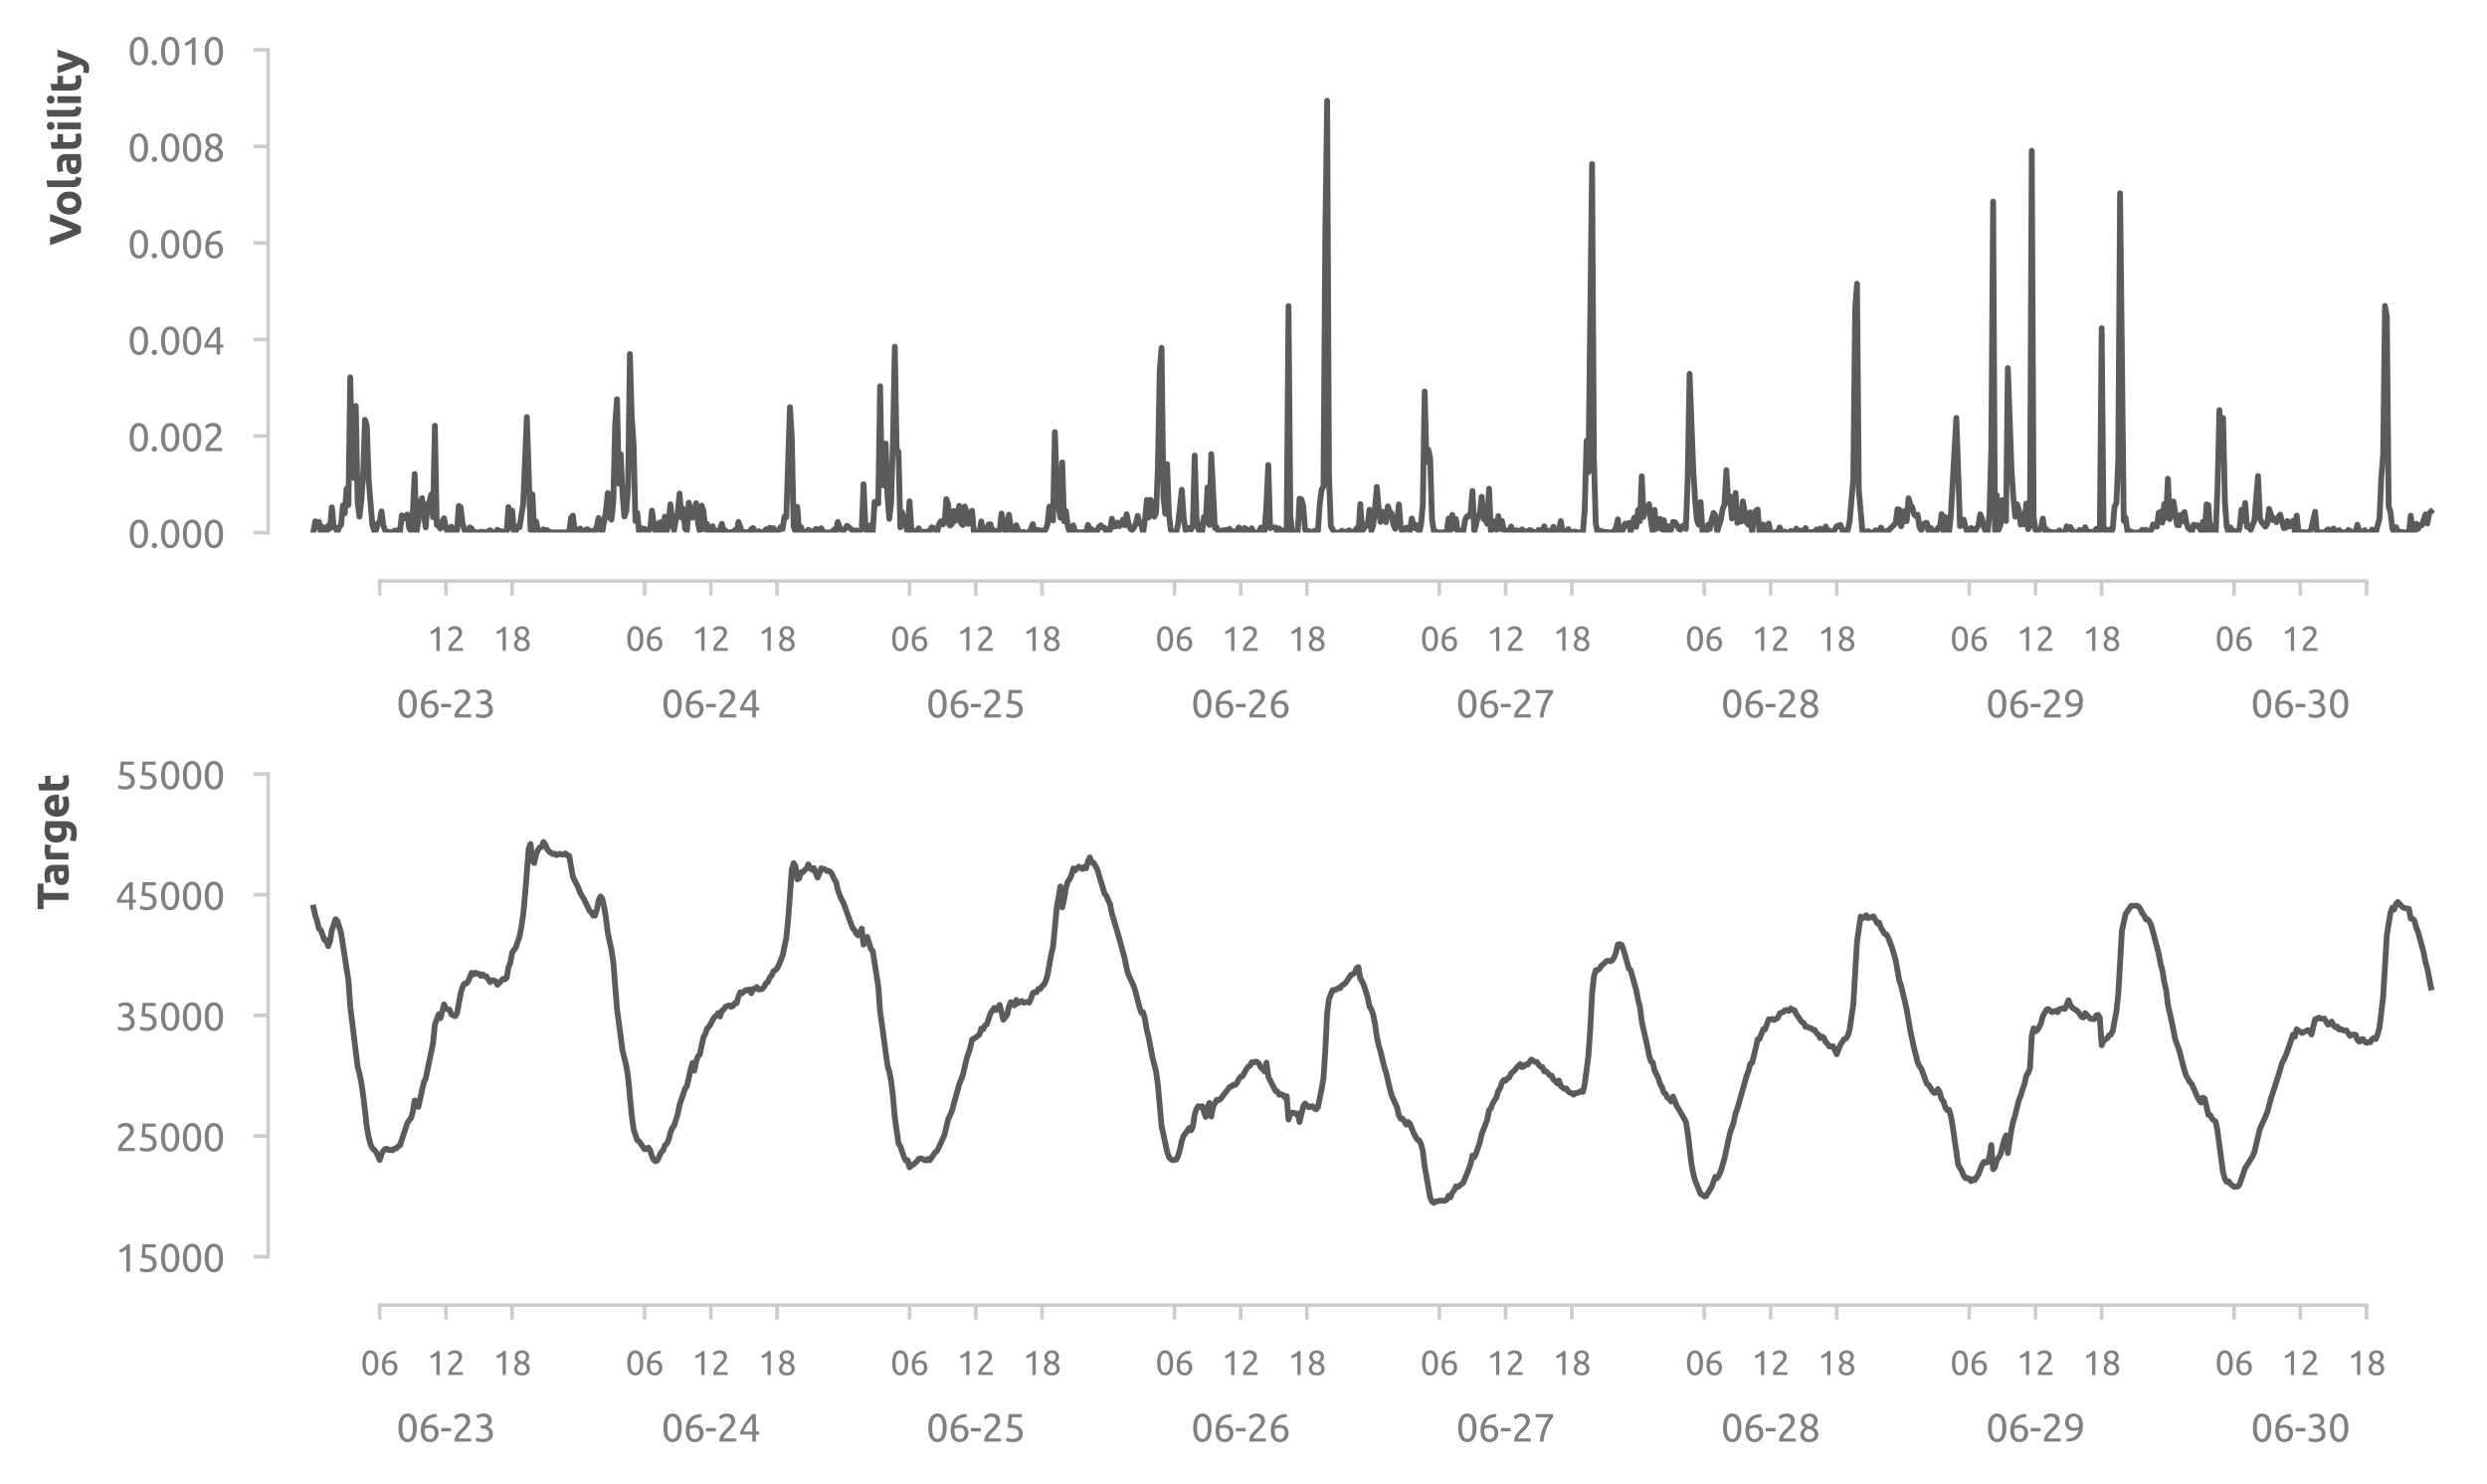 <?xml version="1.0" encoding="utf-8" standalone="no"?>
<!DOCTYPE svg PUBLIC "-//W3C//DTD SVG 1.1//EN"
  "http://www.w3.org/Graphics/SVG/1.1/DTD/svg11.dtd">
<svg xmlns:xlink="http://www.w3.org/1999/xlink" width="514.011pt" height="306.671pt" viewBox="0 0 514.011 306.671" xmlns="http://www.w3.org/2000/svg" version="1.1">
 <defs>
  <style type="text/css">*{stroke-linejoin: round; stroke-linecap: butt}</style>
 </defs>
 <g id="figure_1">
  <g id="patch_1">
   <path d="M 0 306.671 
L 514.011 306.671 
L 514.011 0 
L 0 0 
L 0 306.671 
z
" style="fill: none"/>
  </g>
  <g id="axes_1">
   <g id="patch_2">
    <path d="M 60.411 110.096 
L 506.811 110.096 
L 506.811 10.304 
L 60.411 10.304 
L 60.411 110.096 
z
" style="fill: none"/>
   </g>
   <g id="axes_2">
    <g id="patch_3">
     <path d="M 60.411 110.096 
L 506.811 110.096 
L 506.811 110.096 
L 60.411 110.096 
L 60.411 110.096 
z
" style="fill: none"/>
    </g>
    <g id="matplotlib.axis_1">
     <g id="xtick_1">
      <g id="line2d_1">
       <path d="M 92.164 110.096 
L 92.164 110.096 
" clip-path="url(#pd7fe2657e6)" style="fill: none; stroke-dasharray: 0.5,0.825; stroke-dashoffset: 0; stroke: #d9d9d9; stroke-width: 0.5"/>
      </g>
      <g id="text_1">
       <!-- 06-23 -->
       <g style="fill: #808080" transform="translate(81.943 148.303) scale(0.08 -0.08)">
        <defs>
         <path id="Ubuntu-30" d="M 320 2221 
Q 320 3334 713 3936 
Q 1107 4538 1805 4538 
Q 2502 4538 2896 3936 
Q 3290 3334 3290 2221 
Q 3290 1107 2896 505 
Q 2502 -96 1805 -96 
Q 1107 -96 713 505 
Q 320 1107 320 2221 
z
M 2662 2221 
Q 2662 2586 2620 2912 
Q 2579 3238 2480 3481 
Q 2381 3725 2214 3869 
Q 2048 4013 1805 4013 
Q 1562 4013 1395 3869 
Q 1229 3725 1129 3481 
Q 1030 3238 988 2912 
Q 947 2586 947 2221 
Q 947 1856 988 1529 
Q 1030 1203 1129 960 
Q 1229 717 1395 573 
Q 1562 429 1805 429 
Q 2048 429 2214 573 
Q 2381 717 2480 960 
Q 2579 1203 2620 1529 
Q 2662 1856 2662 2221 
z
" transform="scale(0.016)"/>
         <path id="Ubuntu-36" d="M 403 1779 
Q 403 2426 582 2922 
Q 762 3418 1091 3757 
Q 1421 4096 1891 4272 
Q 2362 4448 2950 4454 
L 2995 3955 
Q 2618 3949 2307 3872 
Q 1997 3795 1753 3628 
Q 1510 3462 1344 3196 
Q 1178 2931 1094 2541 
Q 1261 2618 1469 2669 
Q 1677 2720 1901 2720 
Q 2278 2720 2540 2605 
Q 2803 2490 2969 2301 
Q 3136 2112 3209 1865 
Q 3283 1619 3283 1350 
Q 3283 1107 3200 851 
Q 3117 595 2947 384 
Q 2778 173 2515 38 
Q 2253 -96 1894 -96 
Q 1165 -96 784 403 
Q 403 902 403 1779 
z
M 1837 2234 
Q 1613 2234 1421 2192 
Q 1229 2150 1037 2067 
Q 1030 1997 1027 1923 
Q 1024 1850 1024 1779 
Q 1024 1498 1062 1248 
Q 1101 998 1200 809 
Q 1299 621 1465 509 
Q 1632 397 1888 397 
Q 2099 397 2246 486 
Q 2394 576 2490 717 
Q 2586 858 2627 1021 
Q 2669 1184 2669 1338 
Q 2669 1773 2461 2003 
Q 2253 2234 1837 2234 
z
" transform="scale(0.016)"/>
         <path id="Ubuntu-2d" d="M 166 2195 
L 1747 2195 
L 1747 1638 
L 166 1638 
L 166 2195 
z
" transform="scale(0.016)"/>
         <path id="Ubuntu-32" d="M 2989 3302 
Q 2989 3072 2896 2857 
Q 2803 2643 2649 2435 
Q 2496 2227 2304 2025 
Q 2112 1824 1920 1632 
Q 1811 1523 1667 1376 
Q 1523 1229 1395 1069 
Q 1267 909 1180 761 
Q 1094 614 1094 506 
L 3136 506 
L 3136 0 
L 448 0 
Q 442 38 442 76 
Q 442 115 442 147 
Q 442 448 541 707 
Q 640 966 800 1196 
Q 960 1427 1158 1632 
Q 1357 1837 1549 2029 
Q 1709 2182 1853 2332 
Q 1997 2483 2109 2633 
Q 2221 2784 2288 2944 
Q 2355 3104 2355 3283 
Q 2355 3475 2294 3609 
Q 2234 3744 2131 3833 
Q 2029 3923 1891 3964 
Q 1754 4006 1600 4006 
Q 1414 4006 1260 3955 
Q 1107 3904 985 3837 
Q 864 3770 781 3696 
Q 698 3622 653 3584 
L 358 4006 
Q 416 4070 531 4163 
Q 646 4256 806 4339 
Q 966 4422 1164 4480 
Q 1363 4538 1594 4538 
Q 2291 4538 2640 4214 
Q 2989 3891 2989 3302 
z
" transform="scale(0.016)"/>
         <path id="Ubuntu-33" d="M 1446 435 
Q 2016 435 2262 659 
Q 2509 883 2509 1261 
Q 2509 1504 2406 1670 
Q 2304 1837 2137 1936 
Q 1971 2035 1750 2076 
Q 1530 2118 1299 2118 
L 1146 2118 
L 1146 2605 
L 1357 2605 
Q 1517 2605 1686 2637 
Q 1856 2669 1997 2752 
Q 2138 2835 2227 2979 
Q 2317 3123 2317 3341 
Q 2317 3520 2253 3648 
Q 2189 3776 2083 3859 
Q 1978 3942 1840 3977 
Q 1702 4013 1549 4013 
Q 1242 4013 1027 3923 
Q 813 3834 666 3738 
L 435 4192 
Q 512 4243 630 4304 
Q 749 4365 896 4416 
Q 1043 4467 1212 4502 
Q 1382 4538 1568 4538 
Q 1920 4538 2176 4451 
Q 2432 4365 2598 4208 
Q 2765 4051 2848 3836 
Q 2931 3622 2931 3373 
Q 2931 3027 2732 2780 
Q 2534 2534 2253 2406 
Q 2426 2355 2586 2259 
Q 2746 2163 2864 2016 
Q 2982 1869 3056 1677 
Q 3130 1485 3130 1248 
Q 3130 960 3030 713 
Q 2931 467 2723 288 
Q 2515 109 2201 6 
Q 1888 -96 1459 -96 
Q 1293 -96 1117 -70 
Q 941 -45 787 -6 
Q 634 32 518 70 
Q 403 109 352 134 
L 467 653 
Q 576 602 829 518 
Q 1082 435 1446 435 
z
" transform="scale(0.016)"/>
        </defs>
        <use xlink:href="#Ubuntu-30"/>
        <use xlink:href="#Ubuntu-36" x="56.4"/>
        <use xlink:href="#Ubuntu-2d" x="112.8"/>
        <use xlink:href="#Ubuntu-32" x="142.7"/>
        <use xlink:href="#Ubuntu-33" x="199.1"/>
       </g>
      </g>
     </g>
     <g id="xtick_2">
      <g id="line2d_2">
       <path d="M 146.918 110.096 
L 146.918 110.096 
" clip-path="url(#pd7fe2657e6)" style="fill: none; stroke-dasharray: 0.5,0.825; stroke-dashoffset: 0; stroke: #d9d9d9; stroke-width: 0.5"/>
      </g>
      <g id="text_2">
       <!-- 06-24 -->
       <g style="fill: #808080" transform="translate(136.696 148.303) scale(0.08 -0.08)">
        <defs>
         <path id="Ubuntu-34" d="M 256 1536 
Q 378 1818 589 2192 
Q 800 2566 1065 2963 
Q 1331 3360 1635 3744 
Q 1939 4128 2246 4435 
L 2816 4435 
L 2816 1619 
L 3341 1619 
L 3341 1133 
L 2816 1133 
L 2816 0 
L 2240 0 
L 2240 1133 
L 256 1133 
L 256 1536 
z
M 2240 3731 
Q 2048 3526 1853 3273 
Q 1658 3021 1472 2745 
Q 1286 2470 1123 2182 
Q 960 1894 832 1619 
L 2240 1619 
L 2240 3731 
z
" transform="scale(0.016)"/>
        </defs>
        <use xlink:href="#Ubuntu-30"/>
        <use xlink:href="#Ubuntu-36" x="56.4"/>
        <use xlink:href="#Ubuntu-2d" x="112.8"/>
        <use xlink:href="#Ubuntu-32" x="142.7"/>
        <use xlink:href="#Ubuntu-34" x="199.1"/>
       </g>
      </g>
     </g>
     <g id="xtick_3">
      <g id="line2d_3">
       <path d="M 201.671 110.096 
L 201.671 110.096 
" clip-path="url(#pd7fe2657e6)" style="fill: none; stroke-dasharray: 0.5,0.825; stroke-dashoffset: 0; stroke: #d9d9d9; stroke-width: 0.5"/>
      </g>
      <g id="text_3">
       <!-- 06-25 -->
       <g style="fill: #808080" transform="translate(191.45 148.303) scale(0.08 -0.08)">
        <defs>
         <path id="Ubuntu-35" d="M 1274 2726 
Q 2240 2688 2691 2304 
Q 3142 1920 3142 1261 
Q 3142 966 3043 716 
Q 2944 467 2742 288 
Q 2541 109 2233 6 
Q 1926 -96 1504 -96 
Q 1338 -96 1165 -70 
Q 992 -45 845 -6 
Q 698 32 582 70 
Q 467 109 416 134 
L 531 653 
Q 640 602 886 518 
Q 1133 435 1491 435 
Q 1779 435 1974 499 
Q 2170 563 2291 672 
Q 2413 781 2467 925 
Q 2522 1069 2522 1229 
Q 2522 1472 2438 1661 
Q 2355 1850 2144 1978 
Q 1933 2106 1581 2173 
Q 1229 2240 691 2240 
Q 730 2554 752 2829 
Q 774 3104 793 3366 
Q 813 3629 825 3888 
Q 838 4147 851 4435 
L 2989 4435 
L 2989 3930 
L 1370 3930 
Q 1363 3834 1350 3670 
Q 1338 3507 1325 3331 
Q 1312 3155 1299 2988 
Q 1286 2822 1274 2726 
z
" transform="scale(0.016)"/>
        </defs>
        <use xlink:href="#Ubuntu-30"/>
        <use xlink:href="#Ubuntu-36" x="56.4"/>
        <use xlink:href="#Ubuntu-2d" x="112.8"/>
        <use xlink:href="#Ubuntu-32" x="142.7"/>
        <use xlink:href="#Ubuntu-35" x="199.1"/>
       </g>
      </g>
     </g>
     <g id="xtick_4">
      <g id="line2d_4">
       <path d="M 256.424 110.096 
L 256.424 110.096 
" clip-path="url(#pd7fe2657e6)" style="fill: none; stroke-dasharray: 0.5,0.825; stroke-dashoffset: 0; stroke: #d9d9d9; stroke-width: 0.5"/>
      </g>
      <g id="text_4">
       <!-- 06-26 -->
       <g style="fill: #808080" transform="translate(246.203 148.303) scale(0.08 -0.08)">
        <use xlink:href="#Ubuntu-30"/>
        <use xlink:href="#Ubuntu-36" x="56.4"/>
        <use xlink:href="#Ubuntu-2d" x="112.8"/>
        <use xlink:href="#Ubuntu-32" x="142.7"/>
        <use xlink:href="#Ubuntu-36" x="199.1"/>
       </g>
      </g>
     </g>
     <g id="xtick_5">
      <g id="line2d_5">
       <path d="M 311.178 110.096 
L 311.178 110.096 
" clip-path="url(#pd7fe2657e6)" style="fill: none; stroke-dasharray: 0.5,0.825; stroke-dashoffset: 0; stroke: #d9d9d9; stroke-width: 0.5"/>
      </g>
      <g id="text_5">
       <!-- 06-27 -->
       <g style="fill: #808080" transform="translate(300.957 148.303) scale(0.08 -0.08)">
        <defs>
         <path id="Ubuntu-37" d="M 1043 0 
Q 1082 512 1226 1078 
Q 1370 1645 1581 2179 
Q 1792 2714 2045 3171 
Q 2298 3629 2541 3917 
L 384 3917 
L 384 4435 
L 3206 4435 
L 3206 3942 
Q 2995 3699 2739 3273 
Q 2483 2848 2256 2320 
Q 2029 1792 1865 1193 
Q 1702 595 1664 0 
L 1043 0 
z
" transform="scale(0.016)"/>
        </defs>
        <use xlink:href="#Ubuntu-30"/>
        <use xlink:href="#Ubuntu-36" x="56.4"/>
        <use xlink:href="#Ubuntu-2d" x="112.8"/>
        <use xlink:href="#Ubuntu-32" x="142.7"/>
        <use xlink:href="#Ubuntu-37" x="199.1"/>
       </g>
      </g>
     </g>
     <g id="xtick_6">
      <g id="line2d_6">
       <path d="M 365.931 110.096 
L 365.931 110.096 
" clip-path="url(#pd7fe2657e6)" style="fill: none; stroke-dasharray: 0.5,0.825; stroke-dashoffset: 0; stroke: #d9d9d9; stroke-width: 0.5"/>
      </g>
      <g id="text_6">
       <!-- 06-28 -->
       <g style="fill: #808080" transform="translate(355.71 148.303) scale(0.08 -0.08)">
        <defs>
         <path id="Ubuntu-38" d="M 3258 1152 
Q 3258 883 3165 656 
Q 3072 429 2889 259 
Q 2707 90 2432 -3 
Q 2157 -96 1798 -96 
Q 1382 -96 1104 22 
Q 826 141 659 320 
Q 493 499 422 713 
Q 352 928 352 1120 
Q 352 1306 413 1475 
Q 474 1645 573 1792 
Q 672 1939 803 2057 
Q 934 2176 1082 2266 
Q 454 2624 454 3322 
Q 454 3565 550 3785 
Q 646 4006 822 4172 
Q 998 4339 1248 4438 
Q 1498 4538 1805 4538 
Q 2163 4538 2419 4429 
Q 2675 4320 2838 4150 
Q 3002 3981 3075 3776 
Q 3149 3571 3149 3379 
Q 3149 3194 3094 3030 
Q 3040 2867 2947 2726 
Q 2854 2586 2736 2477 
Q 2618 2368 2490 2285 
Q 3245 1926 3258 1152 
z
M 954 1114 
Q 954 998 995 873 
Q 1037 749 1139 643 
Q 1242 538 1402 467 
Q 1562 397 1805 397 
Q 2022 397 2185 461 
Q 2349 525 2451 624 
Q 2554 723 2605 851 
Q 2656 979 2656 1114 
Q 2656 1318 2579 1472 
Q 2502 1626 2358 1741 
Q 2214 1856 2012 1936 
Q 1811 2016 1555 2074 
Q 1267 1914 1110 1677 
Q 954 1440 954 1114 
z
M 2554 3386 
Q 2554 3482 2512 3597 
Q 2470 3712 2380 3811 
Q 2291 3910 2150 3977 
Q 2010 4045 1805 4045 
Q 1600 4045 1456 3981 
Q 1312 3917 1222 3817 
Q 1133 3718 1091 3600 
Q 1050 3482 1050 3366 
Q 1050 3226 1101 3085 
Q 1152 2944 1261 2822 
Q 1370 2701 1546 2605 
Q 1722 2509 1965 2451 
Q 2234 2611 2394 2825 
Q 2554 3040 2554 3386 
z
" transform="scale(0.016)"/>
        </defs>
        <use xlink:href="#Ubuntu-30"/>
        <use xlink:href="#Ubuntu-36" x="56.4"/>
        <use xlink:href="#Ubuntu-2d" x="112.8"/>
        <use xlink:href="#Ubuntu-32" x="142.7"/>
        <use xlink:href="#Ubuntu-38" x="199.1"/>
       </g>
      </g>
     </g>
     <g id="xtick_7">
      <g id="line2d_7">
       <path d="M 420.685 110.096 
L 420.685 110.096 
" clip-path="url(#pd7fe2657e6)" style="fill: none; stroke-dasharray: 0.5,0.825; stroke-dashoffset: 0; stroke: #d9d9d9; stroke-width: 0.5"/>
      </g>
      <g id="text_7">
       <!-- 06-29 -->
       <g style="fill: #808080" transform="translate(410.463 148.303) scale(0.08 -0.08)">
        <defs>
         <path id="Ubuntu-39" d="M 3206 2662 
Q 3206 1344 2550 669 
Q 1894 -6 602 -13 
L 582 486 
Q 986 486 1309 563 
Q 1632 640 1875 809 
Q 2118 979 2281 1248 
Q 2445 1517 2522 1907 
Q 2355 1830 2144 1782 
Q 1933 1734 1709 1734 
Q 1331 1734 1068 1846 
Q 806 1958 640 2147 
Q 474 2336 400 2582 
Q 326 2829 326 3098 
Q 326 3334 409 3590 
Q 493 3846 662 4057 
Q 832 4269 1094 4403 
Q 1357 4538 1715 4538 
Q 2080 4538 2358 4410 
Q 2637 4282 2825 4038 
Q 3014 3795 3110 3446 
Q 3206 3098 3206 2662 
z
M 1773 2221 
Q 1997 2221 2195 2262 
Q 2394 2304 2579 2387 
Q 2586 2458 2586 2525 
Q 2586 2592 2586 2662 
Q 2586 2938 2547 3190 
Q 2509 3443 2409 3632 
Q 2310 3821 2144 3933 
Q 1978 4045 1722 4045 
Q 1510 4045 1363 3955 
Q 1216 3866 1120 3728 
Q 1024 3590 982 3427 
Q 941 3264 941 3110 
Q 941 2675 1149 2448 
Q 1357 2221 1773 2221 
z
" transform="scale(0.016)"/>
        </defs>
        <use xlink:href="#Ubuntu-30"/>
        <use xlink:href="#Ubuntu-36" x="56.4"/>
        <use xlink:href="#Ubuntu-2d" x="112.8"/>
        <use xlink:href="#Ubuntu-32" x="142.7"/>
        <use xlink:href="#Ubuntu-39" x="199.1"/>
       </g>
      </g>
     </g>
     <g id="xtick_8">
      <g id="line2d_8">
       <path d="M 475.438 110.096 
L 475.438 110.096 
" clip-path="url(#pd7fe2657e6)" style="fill: none; stroke-dasharray: 0.5,0.825; stroke-dashoffset: 0; stroke: #d9d9d9; stroke-width: 0.5"/>
      </g>
      <g id="text_8">
       <!-- 06-30 -->
       <g style="fill: #808080" transform="translate(465.217 148.303) scale(0.08 -0.08)">
        <use xlink:href="#Ubuntu-30"/>
        <use xlink:href="#Ubuntu-36" x="56.4"/>
        <use xlink:href="#Ubuntu-2d" x="112.8"/>
        <use xlink:href="#Ubuntu-33" x="142.7"/>
        <use xlink:href="#Ubuntu-30" x="199.1"/>
       </g>
      </g>
     </g>
    </g>
    <g id="matplotlib.axis_2"/>
   </g>
   <g id="matplotlib.axis_3">
    <g id="xtick_9">
     <g id="line2d_9">
      <defs>
       <path id="mf138d27436" d="M 0 0 
L 0 3 
" style="stroke: #cccccc; stroke-width: 0.75"/>
      </defs>
      <g>
       <use xlink:href="#mf138d27436" x="78.476" y="120.096" style="fill: #cccccc; stroke: #cccccc; stroke-width: 0.75"/>
      </g>
     </g>
    </g>
    <g id="xtick_10">
     <g id="line2d_10">
      <g>
       <use xlink:href="#mf138d27436" x="92.164" y="120.096" style="fill: #cccccc; stroke: #cccccc; stroke-width: 0.75"/>
      </g>
     </g>
     <g id="text_9">
      <!-- 12 -->
      <g style="fill: #808080" transform="translate(88.216 134.527) scale(0.07 -0.07)">
       <defs>
        <path id="Ubuntu-31" d="M 595 3520 
Q 960 3661 1305 3881 
Q 1651 4102 1939 4435 
L 2362 4435 
L 2362 0 
L 1766 0 
L 1766 3610 
Q 1690 3539 1578 3462 
Q 1466 3386 1334 3315 
Q 1203 3245 1059 3181 
Q 915 3117 781 3072 
L 595 3520 
z
" transform="scale(0.016)"/>
       </defs>
       <use xlink:href="#Ubuntu-31"/>
       <use xlink:href="#Ubuntu-32" x="56.4"/>
      </g>
     </g>
    </g>
    <g id="xtick_11">
     <g id="line2d_11">
      <g>
       <use xlink:href="#mf138d27436" x="105.852" y="120.096" style="fill: #cccccc; stroke: #cccccc; stroke-width: 0.75"/>
      </g>
     </g>
     <g id="text_10">
      <!-- 18 -->
      <g style="fill: #808080" transform="translate(101.904 134.527) scale(0.07 -0.07)">
       <use xlink:href="#Ubuntu-31"/>
       <use xlink:href="#Ubuntu-38" x="56.4"/>
      </g>
     </g>
    </g>
    <g id="xtick_12">
     <g id="line2d_12">
      <g>
       <use xlink:href="#mf138d27436" x="133.229" y="120.096" style="fill: #cccccc; stroke: #cccccc; stroke-width: 0.75"/>
      </g>
     </g>
     <g id="text_11">
      <!-- 06 -->
      <g style="fill: #808080" transform="translate(129.281 134.527) scale(0.07 -0.07)">
       <use xlink:href="#Ubuntu-30"/>
       <use xlink:href="#Ubuntu-36" x="56.4"/>
      </g>
     </g>
    </g>
    <g id="xtick_13">
     <g id="line2d_13">
      <g>
       <use xlink:href="#mf138d27436" x="146.918" y="120.096" style="fill: #cccccc; stroke: #cccccc; stroke-width: 0.75"/>
      </g>
     </g>
     <g id="text_12">
      <!-- 12 -->
      <g style="fill: #808080" transform="translate(142.969 134.527) scale(0.07 -0.07)">
       <use xlink:href="#Ubuntu-31"/>
       <use xlink:href="#Ubuntu-32" x="56.4"/>
      </g>
     </g>
    </g>
    <g id="xtick_14">
     <g id="line2d_14">
      <g>
       <use xlink:href="#mf138d27436" x="160.606" y="120.096" style="fill: #cccccc; stroke: #cccccc; stroke-width: 0.75"/>
      </g>
     </g>
     <g id="text_13">
      <!-- 18 -->
      <g style="fill: #808080" transform="translate(156.657 134.527) scale(0.07 -0.07)">
       <use xlink:href="#Ubuntu-31"/>
       <use xlink:href="#Ubuntu-38" x="56.4"/>
      </g>
     </g>
    </g>
    <g id="xtick_15">
     <g id="line2d_15">
      <g>
       <use xlink:href="#mf138d27436" x="187.983" y="120.096" style="fill: #cccccc; stroke: #cccccc; stroke-width: 0.75"/>
      </g>
     </g>
     <g id="text_14">
      <!-- 06 -->
      <g style="fill: #808080" transform="translate(184.034 134.527) scale(0.07 -0.07)">
       <use xlink:href="#Ubuntu-30"/>
       <use xlink:href="#Ubuntu-36" x="56.4"/>
      </g>
     </g>
    </g>
    <g id="xtick_16">
     <g id="line2d_16">
      <g>
       <use xlink:href="#mf138d27436" x="201.671" y="120.096" style="fill: #cccccc; stroke: #cccccc; stroke-width: 0.75"/>
      </g>
     </g>
     <g id="text_15">
      <!-- 12 -->
      <g style="fill: #808080" transform="translate(197.722 134.527) scale(0.07 -0.07)">
       <use xlink:href="#Ubuntu-31"/>
       <use xlink:href="#Ubuntu-32" x="56.4"/>
      </g>
     </g>
    </g>
    <g id="xtick_17">
     <g id="line2d_17">
      <g>
       <use xlink:href="#mf138d27436" x="215.359" y="120.096" style="fill: #cccccc; stroke: #cccccc; stroke-width: 0.75"/>
      </g>
     </g>
     <g id="text_16">
      <!-- 18 -->
      <g style="fill: #808080" transform="translate(211.411 134.527) scale(0.07 -0.07)">
       <use xlink:href="#Ubuntu-31"/>
       <use xlink:href="#Ubuntu-38" x="56.4"/>
      </g>
     </g>
    </g>
    <g id="xtick_18">
     <g id="line2d_18">
      <g>
       <use xlink:href="#mf138d27436" x="242.736" y="120.096" style="fill: #cccccc; stroke: #cccccc; stroke-width: 0.75"/>
      </g>
     </g>
     <g id="text_17">
      <!-- 06 -->
      <g style="fill: #808080" transform="translate(238.788 134.527) scale(0.07 -0.07)">
       <use xlink:href="#Ubuntu-30"/>
       <use xlink:href="#Ubuntu-36" x="56.4"/>
      </g>
     </g>
    </g>
    <g id="xtick_19">
     <g id="line2d_19">
      <g>
       <use xlink:href="#mf138d27436" x="256.424" y="120.096" style="fill: #cccccc; stroke: #cccccc; stroke-width: 0.75"/>
      </g>
     </g>
     <g id="text_18">
      <!-- 12 -->
      <g style="fill: #808080" transform="translate(252.476 134.527) scale(0.07 -0.07)">
       <use xlink:href="#Ubuntu-31"/>
       <use xlink:href="#Ubuntu-32" x="56.4"/>
      </g>
     </g>
    </g>
    <g id="xtick_20">
     <g id="line2d_20">
      <g>
       <use xlink:href="#mf138d27436" x="270.113" y="120.096" style="fill: #cccccc; stroke: #cccccc; stroke-width: 0.75"/>
      </g>
     </g>
     <g id="text_19">
      <!-- 18 -->
      <g style="fill: #808080" transform="translate(266.164 134.527) scale(0.07 -0.07)">
       <use xlink:href="#Ubuntu-31"/>
       <use xlink:href="#Ubuntu-38" x="56.4"/>
      </g>
     </g>
    </g>
    <g id="xtick_21">
     <g id="line2d_21">
      <g>
       <use xlink:href="#mf138d27436" x="297.489" y="120.096" style="fill: #cccccc; stroke: #cccccc; stroke-width: 0.75"/>
      </g>
     </g>
     <g id="text_20">
      <!-- 06 -->
      <g style="fill: #808080" transform="translate(293.541 134.527) scale(0.07 -0.07)">
       <use xlink:href="#Ubuntu-30"/>
       <use xlink:href="#Ubuntu-36" x="56.4"/>
      </g>
     </g>
    </g>
    <g id="xtick_22">
     <g id="line2d_22">
      <g>
       <use xlink:href="#mf138d27436" x="311.178" y="120.096" style="fill: #cccccc; stroke: #cccccc; stroke-width: 0.75"/>
      </g>
     </g>
     <g id="text_21">
      <!-- 12 -->
      <g style="fill: #808080" transform="translate(307.229 134.527) scale(0.07 -0.07)">
       <use xlink:href="#Ubuntu-31"/>
       <use xlink:href="#Ubuntu-32" x="56.4"/>
      </g>
     </g>
    </g>
    <g id="xtick_23">
     <g id="line2d_23">
      <g>
       <use xlink:href="#mf138d27436" x="324.866" y="120.096" style="fill: #cccccc; stroke: #cccccc; stroke-width: 0.75"/>
      </g>
     </g>
     <g id="text_22">
      <!-- 18 -->
      <g style="fill: #808080" transform="translate(320.918 134.527) scale(0.07 -0.07)">
       <use xlink:href="#Ubuntu-31"/>
       <use xlink:href="#Ubuntu-38" x="56.4"/>
      </g>
     </g>
    </g>
    <g id="xtick_24">
     <g id="line2d_24">
      <g>
       <use xlink:href="#mf138d27436" x="352.243" y="120.096" style="fill: #cccccc; stroke: #cccccc; stroke-width: 0.75"/>
      </g>
     </g>
     <g id="text_23">
      <!-- 06 -->
      <g style="fill: #808080" transform="translate(348.294 134.527) scale(0.07 -0.07)">
       <use xlink:href="#Ubuntu-30"/>
       <use xlink:href="#Ubuntu-36" x="56.4"/>
      </g>
     </g>
    </g>
    <g id="xtick_25">
     <g id="line2d_25">
      <g>
       <use xlink:href="#mf138d27436" x="365.931" y="120.096" style="fill: #cccccc; stroke: #cccccc; stroke-width: 0.75"/>
      </g>
     </g>
     <g id="text_24">
      <!-- 12 -->
      <g style="fill: #808080" transform="translate(361.983 134.527) scale(0.07 -0.07)">
       <use xlink:href="#Ubuntu-31"/>
       <use xlink:href="#Ubuntu-32" x="56.4"/>
      </g>
     </g>
    </g>
    <g id="xtick_26">
     <g id="line2d_26">
      <g>
       <use xlink:href="#mf138d27436" x="379.62" y="120.096" style="fill: #cccccc; stroke: #cccccc; stroke-width: 0.75"/>
      </g>
     </g>
     <g id="text_25">
      <!-- 18 -->
      <g style="fill: #808080" transform="translate(375.671 134.527) scale(0.07 -0.07)">
       <use xlink:href="#Ubuntu-31"/>
       <use xlink:href="#Ubuntu-38" x="56.4"/>
      </g>
     </g>
    </g>
    <g id="xtick_27">
     <g id="line2d_27">
      <g>
       <use xlink:href="#mf138d27436" x="406.996" y="120.096" style="fill: #cccccc; stroke: #cccccc; stroke-width: 0.75"/>
      </g>
     </g>
     <g id="text_26">
      <!-- 06 -->
      <g style="fill: #808080" transform="translate(403.048 134.527) scale(0.07 -0.07)">
       <use xlink:href="#Ubuntu-30"/>
       <use xlink:href="#Ubuntu-36" x="56.4"/>
      </g>
     </g>
    </g>
    <g id="xtick_28">
     <g id="line2d_28">
      <g>
       <use xlink:href="#mf138d27436" x="420.685" y="120.096" style="fill: #cccccc; stroke: #cccccc; stroke-width: 0.75"/>
      </g>
     </g>
     <g id="text_27">
      <!-- 12 -->
      <g style="fill: #808080" transform="translate(416.736 134.527) scale(0.07 -0.07)">
       <use xlink:href="#Ubuntu-31"/>
       <use xlink:href="#Ubuntu-32" x="56.4"/>
      </g>
     </g>
    </g>
    <g id="xtick_29">
     <g id="line2d_29">
      <g>
       <use xlink:href="#mf138d27436" x="434.373" y="120.096" style="fill: #cccccc; stroke: #cccccc; stroke-width: 0.75"/>
      </g>
     </g>
     <g id="text_28">
      <!-- 18 -->
      <g style="fill: #808080" transform="translate(430.424 134.527) scale(0.07 -0.07)">
       <use xlink:href="#Ubuntu-31"/>
       <use xlink:href="#Ubuntu-38" x="56.4"/>
      </g>
     </g>
    </g>
    <g id="xtick_30">
     <g id="line2d_30">
      <g>
       <use xlink:href="#mf138d27436" x="461.75" y="120.096" style="fill: #cccccc; stroke: #cccccc; stroke-width: 0.75"/>
      </g>
     </g>
     <g id="text_29">
      <!-- 06 -->
      <g style="fill: #808080" transform="translate(457.801 134.527) scale(0.07 -0.07)">
       <use xlink:href="#Ubuntu-30"/>
       <use xlink:href="#Ubuntu-36" x="56.4"/>
      </g>
     </g>
    </g>
    <g id="xtick_31">
     <g id="line2d_31">
      <g>
       <use xlink:href="#mf138d27436" x="475.438" y="120.096" style="fill: #cccccc; stroke: #cccccc; stroke-width: 0.75"/>
      </g>
     </g>
     <g id="text_30">
      <!-- 12 -->
      <g style="fill: #808080" transform="translate(471.49 134.527) scale(0.07 -0.07)">
       <use xlink:href="#Ubuntu-31"/>
       <use xlink:href="#Ubuntu-32" x="56.4"/>
      </g>
     </g>
    </g>
    <g id="xtick_32">
     <g id="line2d_32">
      <g>
       <use xlink:href="#mf138d27436" x="489.126" y="120.096" style="fill: #cccccc; stroke: #cccccc; stroke-width: 0.75"/>
      </g>
     </g>
    </g>
   </g>
   <g id="matplotlib.axis_4">
    <g id="ytick_1">
     <g id="line2d_33">
      <defs>
       <path id="m3c01c42030" d="M 0 0 
L -3 0 
" style="stroke: #cccccc; stroke-width: 0.75"/>
      </defs>
      <g>
       <use xlink:href="#m3c01c42030" x="55.411" y="110.096" style="fill: #cccccc; stroke: #cccccc; stroke-width: 0.75"/>
      </g>
     </g>
     <g id="text_31">
      <!-- 0.000 -->
      <g style="fill: #808080" transform="translate(26.393 113.2) scale(0.08 -0.08)">
       <defs>
        <path id="Ubuntu-2e" d="M 1216 346 
Q 1216 173 1101 45 
Q 986 -83 787 -83 
Q 589 -83 473 45 
Q 358 173 358 346 
Q 358 518 473 646 
Q 589 774 787 774 
Q 986 774 1101 646 
Q 1216 518 1216 346 
z
" transform="scale(0.016)"/>
       </defs>
       <use xlink:href="#Ubuntu-30"/>
       <use xlink:href="#Ubuntu-2e" x="56.4"/>
       <use xlink:href="#Ubuntu-30" x="81"/>
       <use xlink:href="#Ubuntu-30" x="137.4"/>
       <use xlink:href="#Ubuntu-30" x="193.8"/>
      </g>
     </g>
    </g>
    <g id="ytick_2">
     <g id="line2d_34">
      <g>
       <use xlink:href="#m3c01c42030" x="55.411" y="90.137" style="fill: #cccccc; stroke: #cccccc; stroke-width: 0.75"/>
      </g>
     </g>
     <g id="text_32">
      <!-- 0.002 -->
      <g style="fill: #808080" transform="translate(26.393 93.241) scale(0.08 -0.08)">
       <use xlink:href="#Ubuntu-30"/>
       <use xlink:href="#Ubuntu-2e" x="56.4"/>
       <use xlink:href="#Ubuntu-30" x="81"/>
       <use xlink:href="#Ubuntu-30" x="137.4"/>
       <use xlink:href="#Ubuntu-32" x="193.8"/>
      </g>
     </g>
    </g>
    <g id="ytick_3">
     <g id="line2d_35">
      <g>
       <use xlink:href="#m3c01c42030" x="55.411" y="70.179" style="fill: #cccccc; stroke: #cccccc; stroke-width: 0.75"/>
      </g>
     </g>
     <g id="text_33">
      <!-- 0.004 -->
      <g style="fill: #808080" transform="translate(26.393 73.283) scale(0.08 -0.08)">
       <use xlink:href="#Ubuntu-30"/>
       <use xlink:href="#Ubuntu-2e" x="56.4"/>
       <use xlink:href="#Ubuntu-30" x="81"/>
       <use xlink:href="#Ubuntu-30" x="137.4"/>
       <use xlink:href="#Ubuntu-34" x="193.8"/>
      </g>
     </g>
    </g>
    <g id="ytick_4">
     <g id="line2d_36">
      <g>
       <use xlink:href="#m3c01c42030" x="55.411" y="50.221" style="fill: #cccccc; stroke: #cccccc; stroke-width: 0.75"/>
      </g>
     </g>
     <g id="text_34">
      <!-- 0.006 -->
      <g style="fill: #808080" transform="translate(26.393 53.324) scale(0.08 -0.08)">
       <use xlink:href="#Ubuntu-30"/>
       <use xlink:href="#Ubuntu-2e" x="56.4"/>
       <use xlink:href="#Ubuntu-30" x="81"/>
       <use xlink:href="#Ubuntu-30" x="137.4"/>
       <use xlink:href="#Ubuntu-36" x="193.8"/>
      </g>
     </g>
    </g>
    <g id="ytick_5">
     <g id="line2d_37">
      <g>
       <use xlink:href="#m3c01c42030" x="55.411" y="30.262" style="fill: #cccccc; stroke: #cccccc; stroke-width: 0.75"/>
      </g>
     </g>
     <g id="text_35">
      <!-- 0.008 -->
      <g style="fill: #808080" transform="translate(26.393 33.366) scale(0.08 -0.08)">
       <use xlink:href="#Ubuntu-30"/>
       <use xlink:href="#Ubuntu-2e" x="56.4"/>
       <use xlink:href="#Ubuntu-30" x="81"/>
       <use xlink:href="#Ubuntu-30" x="137.4"/>
       <use xlink:href="#Ubuntu-38" x="193.8"/>
      </g>
     </g>
    </g>
    <g id="ytick_6">
     <g id="line2d_38">
      <g>
       <use xlink:href="#m3c01c42030" x="55.411" y="10.304" style="fill: #cccccc; stroke: #cccccc; stroke-width: 0.75"/>
      </g>
     </g>
     <g id="text_36">
      <!-- 0.010 -->
      <g style="fill: #808080" transform="translate(26.393 13.408) scale(0.08 -0.08)">
       <use xlink:href="#Ubuntu-30"/>
       <use xlink:href="#Ubuntu-2e" x="56.4"/>
       <use xlink:href="#Ubuntu-30" x="81"/>
       <use xlink:href="#Ubuntu-31" x="137.4"/>
       <use xlink:href="#Ubuntu-30" x="193.8"/>
      </g>
     </g>
    </g>
    <g id="text_37">
     <!-- Volatility -->
     <g style="fill: #505050" transform="translate(16.728 50.778) rotate(-90) scale(0.09 -0.09)">
      <defs>
       <path id="Ubuntu-Bold-56" d="M 1830 0 
Q 1568 557 1312 1158 
Q 1056 1760 825 2349 
Q 595 2938 400 3475 
Q 205 4013 64 4435 
L 1165 4435 
Q 1293 4051 1443 3606 
Q 1594 3162 1750 2720 
Q 1907 2278 2054 1875 
Q 2202 1472 2330 1178 
Q 2451 1472 2601 1875 
Q 2752 2278 2909 2720 
Q 3066 3162 3216 3606 
Q 3366 4051 3494 4435 
L 4557 4435 
Q 4410 4013 4218 3475 
Q 4026 2938 3795 2349 
Q 3565 1760 3309 1158 
Q 3053 557 2790 0 
L 1830 0 
z
" transform="scale(0.016)"/>
       <path id="Ubuntu-Bold-6f" d="M 3597 1690 
Q 3597 1293 3481 963 
Q 3366 634 3148 400 
Q 2931 166 2627 38 
Q 2323 -90 1946 -90 
Q 1574 -90 1270 38 
Q 966 166 748 400 
Q 531 634 409 963 
Q 288 1293 288 1690 
Q 288 2086 413 2412 
Q 538 2739 758 2969 
Q 979 3200 1283 3328 
Q 1587 3456 1946 3456 
Q 2310 3456 2614 3328 
Q 2918 3200 3136 2969 
Q 3354 2739 3475 2412 
Q 3597 2086 3597 1690 
z
M 2624 1690 
Q 2624 2131 2448 2384 
Q 2272 2637 1946 2637 
Q 1619 2637 1440 2384 
Q 1261 2131 1261 1690 
Q 1261 1248 1440 989 
Q 1619 730 1946 730 
Q 2272 730 2448 989 
Q 2624 1248 2624 1690 
z
" transform="scale(0.016)"/>
       <path id="Ubuntu-Bold-6c" d="M 1792 -64 
Q 1376 -58 1117 25 
Q 858 109 707 259 
Q 557 410 502 624 
Q 448 838 448 1107 
L 448 4813 
L 1402 4966 
L 1402 1299 
Q 1402 1171 1421 1068 
Q 1440 966 1494 896 
Q 1549 826 1651 781 
Q 1754 736 1926 723 
L 1792 -64 
z
" transform="scale(0.016)"/>
       <path id="Ubuntu-Bold-61" d="M 1734 666 
Q 1875 666 2003 672 
Q 2131 678 2208 691 
L 2208 1414 
Q 2150 1427 2035 1440 
Q 1920 1453 1824 1453 
Q 1690 1453 1571 1437 
Q 1453 1421 1363 1376 
Q 1274 1331 1222 1254 
Q 1171 1178 1171 1062 
Q 1171 838 1321 752 
Q 1472 666 1734 666 
z
M 1658 3456 
Q 2080 3456 2361 3360 
Q 2643 3264 2812 3085 
Q 2982 2906 3052 2650 
Q 3123 2394 3123 2080 
L 3123 96 
Q 2918 51 2553 -9 
Q 2189 -70 1670 -70 
Q 1344 -70 1078 -12 
Q 813 45 621 176 
Q 429 307 326 518 
Q 224 730 224 1037 
Q 224 1331 342 1536 
Q 461 1741 659 1862 
Q 858 1984 1114 2038 
Q 1370 2093 1645 2093 
Q 1830 2093 1974 2077 
Q 2118 2061 2208 2035 
L 2208 2125 
Q 2208 2368 2061 2515 
Q 1914 2662 1549 2662 
Q 1306 2662 1069 2627 
Q 832 2592 659 2528 
L 538 3296 
Q 621 3322 745 3350 
Q 870 3379 1017 3401 
Q 1165 3424 1328 3440 
Q 1491 3456 1658 3456 
z
" transform="scale(0.016)"/>
       <path id="Ubuntu-Bold-74" d="M 416 4205 
L 1370 4358 
L 1370 3366 
L 2515 3366 
L 2515 2573 
L 1370 2573 
L 1370 1389 
Q 1370 1088 1475 909 
Q 1581 730 1901 730 
Q 2054 730 2217 758 
Q 2381 787 2515 838 
L 2650 96 
Q 2477 26 2265 -25 
Q 2054 -77 1747 -77 
Q 1357 -77 1101 28 
Q 845 134 691 323 
Q 538 512 477 781 
Q 416 1050 416 1376 
L 416 4205 
z
" transform="scale(0.016)"/>
       <path id="Ubuntu-Bold-69" d="M 1402 0 
L 448 0 
L 448 3366 
L 1402 3366 
L 1402 0 
z
M 1491 4339 
Q 1491 4077 1321 3926 
Q 1152 3776 922 3776 
Q 691 3776 521 3926 
Q 352 4077 352 4339 
Q 352 4602 521 4752 
Q 691 4902 922 4902 
Q 1152 4902 1321 4752 
Q 1491 4602 1491 4339 
z
" transform="scale(0.016)"/>
       <path id="Ubuntu-Bold-79" d="M 3437 3366 
Q 3149 2394 2835 1542 
Q 2522 691 2150 -109 
Q 2016 -397 1881 -598 
Q 1747 -800 1587 -931 
Q 1427 -1062 1225 -1123 
Q 1024 -1184 755 -1184 
Q 531 -1184 342 -1142 
Q 154 -1101 32 -1050 
L 198 -288 
Q 346 -339 461 -358 
Q 576 -378 704 -378 
Q 960 -378 1097 -240 
Q 1235 -102 1331 141 
Q 1005 781 678 1577 
Q 352 2374 64 3366 
L 1075 3366 
Q 1139 3117 1225 2825 
Q 1312 2534 1408 2236 
Q 1504 1939 1603 1657 
Q 1702 1376 1792 1146 
Q 1875 1376 1964 1657 
Q 2054 1939 2140 2236 
Q 2227 2534 2307 2825 
Q 2387 3117 2451 3366 
L 3437 3366 
z
" transform="scale(0.016)"/>
      </defs>
      <use xlink:href="#Ubuntu-Bold-56"/>
      <use xlink:href="#Ubuntu-Bold-6f" x="66.7"/>
      <use xlink:href="#Ubuntu-Bold-6c" x="127.4"/>
      <use xlink:href="#Ubuntu-Bold-61" x="160.5"/>
      <use xlink:href="#Ubuntu-Bold-74" x="215.8"/>
      <use xlink:href="#Ubuntu-Bold-69" x="260.2"/>
      <use xlink:href="#Ubuntu-Bold-6c" x="289.1"/>
      <use xlink:href="#Ubuntu-Bold-69" x="320.7"/>
      <use xlink:href="#Ubuntu-Bold-74" x="349.6"/>
      <use xlink:href="#Ubuntu-Bold-79" x="395"/>
     </g>
    </g>
   </g>
   <g id="line2d_39">
    <path d="M 64.787 109.828 
L 65.168 107.747 
L 65.548 109.04 
L 65.928 107.895 
L 66.308 110.005 
L 66.689 108.913 
L 67.069 109.365 
L 67.449 110.096 
L 67.829 108.653 
L 68.209 109.221 
L 68.59 104.871 
L 68.97 108.779 
L 69.35 109.125 
L 69.73 109.99 
L 70.111 108.956 
L 70.491 108.51 
L 70.871 104.487 
L 71.251 106.134 
L 71.632 101.008 
L 72.012 104.39 
L 72.392 78.001 
L 72.772 96.436 
L 73.153 98.819 
L 73.533 83.912 
L 73.913 103.666 
L 74.293 106.794 
L 74.673 103.513 
L 75.054 98.168 
L 75.434 86.773 
L 75.814 88.017 
L 76.194 99.182 
L 76.955 108.523 
L 77.335 109.693 
L 77.715 109.617 
L 78.096 108.152 
L 78.476 107.94 
L 78.856 105.697 
L 79.236 108.681 
L 79.616 109.685 
L 79.997 110.093 
L 80.377 109.916 
L 80.757 110.093 
L 81.137 110.07 
L 81.518 109.686 
L 81.898 110.096 
L 82.278 109.545 
L 82.658 109.996 
L 83.039 106.532 
L 83.419 107.211 
L 84.179 106.339 
L 84.559 109.145 
L 84.94 109.702 
L 85.32 106.035 
L 85.7 97.983 
L 86.08 109.964 
L 86.461 107.69 
L 86.841 103.836 
L 87.221 102.983 
L 87.982 109.025 
L 88.362 104.18 
L 88.742 103.848 
L 89.122 102.232 
L 89.502 106.931 
L 89.883 88.009 
L 90.263 108.505 
L 90.643 108.722 
L 91.023 109.276 
L 91.404 107.741 
L 91.784 107.112 
L 92.164 109.115 
L 92.544 110.091 
L 92.925 110.064 
L 93.305 108.863 
L 93.685 110.075 
L 94.065 110.031 
L 94.446 109.667 
L 94.826 104.581 
L 95.206 104.831 
L 95.586 108.094 
L 95.966 109.483 
L 96.347 110.095 
L 96.727 109.932 
L 97.107 109.01 
L 97.487 109.289 
L 97.868 109.964 
L 98.248 109.963 
L 98.628 110.091 
L 99.008 110.069 
L 99.389 109.911 
L 99.769 109.986 
L 100.149 109.938 
L 100.529 110.095 
L 101.29 109.603 
L 101.67 109.933 
L 102.05 110.096 
L 102.43 110.055 
L 102.811 109.499 
L 103.191 109.957 
L 103.571 109.767 
L 104.332 110.078 
L 104.712 109.984 
L 105.092 104.806 
L 105.472 109.14 
L 105.852 105.561 
L 106.233 109.84 
L 106.613 109.776 
L 106.993 108.83 
L 107.373 108.991 
L 108.134 104.184 
L 108.894 86.209 
L 109.655 109.486 
L 110.035 102.175 
L 110.415 109.937 
L 110.795 107.784 
L 111.176 109.555 
L 111.556 109.899 
L 111.936 110.09 
L 112.316 109.406 
L 112.697 109.926 
L 113.077 109.572 
L 113.457 109.9 
L 113.837 110.04 
L 116.879 110.062 
L 117.259 109.979 
L 117.64 110.09 
L 118.02 107.073 
L 118.4 106.574 
L 118.78 109.666 
L 119.161 109.369 
L 119.541 109.846 
L 119.921 109.249 
L 120.301 109.81 
L 120.682 109.776 
L 121.062 109.506 
L 121.442 109.404 
L 121.822 109.794 
L 122.202 109.993 
L 122.583 109.684 
L 122.963 110.095 
L 123.343 108.851 
L 123.723 107.06 
L 124.104 109.457 
L 124.484 109.891 
L 125.244 105.651 
L 125.625 101.906 
L 126.005 106.992 
L 126.385 107.411 
L 126.765 103.452 
L 127.145 87.599 
L 127.526 82.527 
L 127.906 99.97 
L 128.286 93.892 
L 128.666 102.205 
L 129.047 106.779 
L 129.427 105.698 
L 129.807 100.803 
L 130.187 73.176 
L 130.568 86.221 
L 130.948 91.767 
L 131.328 107.722 
L 131.708 106.019 
L 132.088 109.966 
L 132.469 109.131 
L 132.849 109.398 
L 133.229 109.294 
L 133.609 110.084 
L 133.99 109.868 
L 134.37 109.289 
L 134.75 105.549 
L 135.13 108.387 
L 135.511 109.901 
L 135.891 109.945 
L 136.271 108.034 
L 136.651 107.935 
L 137.031 109.863 
L 137.412 106.8 
L 137.792 109.821 
L 138.172 108.395 
L 138.552 104.239 
L 138.933 107.508 
L 139.313 109.616 
L 139.693 107.305 
L 140.073 105.976 
L 140.454 102.019 
L 140.834 107.033 
L 141.214 105.177 
L 141.594 109.311 
L 141.975 109.662 
L 142.355 103.918 
L 142.735 105.201 
L 143.115 107.04 
L 143.495 105.912 
L 143.876 104.025 
L 144.256 108.061 
L 144.636 109.863 
L 145.016 104.529 
L 145.397 105.645 
L 145.777 109.45 
L 146.157 108.331 
L 146.537 109.926 
L 147.298 108.782 
L 147.678 109.962 
L 148.058 110.011 
L 148.819 109.407 
L 149.199 108.283 
L 149.579 109.991 
L 149.959 109.681 
L 150.34 110.05 
L 150.72 110.084 
L 151.1 109.97 
L 151.48 110.064 
L 151.861 109.591 
L 152.241 110.095 
L 152.621 107.901 
L 153.381 110.053 
L 153.762 109.925 
L 154.522 110.077 
L 154.902 110.021 
L 155.283 109.365 
L 155.663 109.164 
L 156.043 110.095 
L 156.804 109.8 
L 157.184 110.095 
L 157.564 110.085 
L 157.944 109.867 
L 158.324 109.43 
L 158.705 110.055 
L 159.085 109.077 
L 159.465 109.936 
L 159.845 109.17 
L 160.226 110.057 
L 160.606 109.914 
L 160.986 109.532 
L 161.366 108.952 
L 161.747 109.346 
L 162.127 106.812 
L 162.507 106.928 
L 163.268 84.162 
L 163.648 90.534 
L 164.028 108.872 
L 164.408 109.839 
L 164.788 104.777 
L 165.169 110.059 
L 165.549 108.954 
L 165.929 110.096 
L 166.309 109.93 
L 166.69 110.037 
L 167.07 109.527 
L 167.45 109.684 
L 167.83 109.992 
L 168.211 109.991 
L 168.591 109.355 
L 168.971 109.433 
L 169.351 109.628 
L 169.731 109.191 
L 170.112 110.078 
L 171.633 110.06 
L 172.013 109.884 
L 172.393 109.473 
L 172.773 109.878 
L 173.154 107.88 
L 173.534 109.081 
L 173.914 109.556 
L 174.294 109.771 
L 175.055 108.69 
L 176.576 109.919 
L 176.956 109.614 
L 177.336 109.963 
L 177.716 109.794 
L 178.097 109.473 
L 178.477 100.102 
L 178.857 108.7 
L 179.237 109.936 
L 179.617 108.671 
L 179.998 108.561 
L 180.378 109.929 
L 180.758 103.748 
L 181.138 104.067 
L 181.519 104.088 
L 181.899 79.838 
L 182.279 100.096 
L 182.659 100.379 
L 183.04 91.692 
L 183.42 102.47 
L 183.8 107.248 
L 184.18 103.785 
L 184.56 90.906 
L 184.941 71.673 
L 185.321 93.526 
L 185.701 93.337 
L 186.081 109.012 
L 186.462 105.887 
L 187.222 108.65 
L 187.602 110.084 
L 187.983 103.636 
L 188.363 109.466 
L 188.743 110.045 
L 189.123 109.781 
L 189.504 109.719 
L 189.884 109.207 
L 190.264 110.069 
L 190.644 110.069 
L 191.024 109.903 
L 191.405 110.068 
L 191.785 109.79 
L 192.165 109.902 
L 192.545 108.995 
L 192.926 109.128 
L 193.306 109.437 
L 193.686 109.911 
L 194.066 108.45 
L 194.447 107.754 
L 194.827 108.407 
L 195.207 108.177 
L 195.587 103.171 
L 195.967 104.258 
L 196.348 108.647 
L 196.728 108.322 
L 197.108 105.633 
L 197.488 107.653 
L 198.249 104.559 
L 198.629 108.169 
L 199.009 108.556 
L 199.39 104.694 
L 199.77 105.832 
L 200.15 108.313 
L 200.53 107.545 
L 200.91 105.592 
L 201.291 110.059 
L 201.671 109.976 
L 202.051 110.043 
L 202.431 109.919 
L 202.812 107.782 
L 203.192 110.061 
L 203.572 109.216 
L 203.952 110.028 
L 204.333 108.411 
L 204.713 108.359 
L 205.093 109.719 
L 205.473 109.63 
L 205.853 109.846 
L 206.234 109.844 
L 206.614 109.587 
L 206.994 106.163 
L 207.755 109.751 
L 208.135 109.797 
L 208.515 106.403 
L 208.895 108.879 
L 209.276 109.738 
L 209.656 110.076 
L 210.036 108.556 
L 210.416 109.555 
L 210.797 110.016 
L 211.177 110.051 
L 211.557 109.947 
L 211.937 110.091 
L 212.698 110.051 
L 213.078 109.32 
L 213.458 108.334 
L 213.838 110.053 
L 214.219 110.095 
L 214.599 109.523 
L 214.979 110.095 
L 215.359 109.674 
L 215.74 110.002 
L 216.12 109.436 
L 216.5 108.382 
L 216.88 104.717 
L 217.26 105.801 
L 217.641 107.58 
L 218.021 89.31 
L 218.401 100.075 
L 218.781 104.733 
L 219.162 107.019 
L 219.542 95.587 
L 219.922 107.749 
L 220.302 105.658 
L 220.683 108.789 
L 221.063 109.901 
L 221.443 109.625 
L 221.823 108.591 
L 222.203 109.973 
L 223.724 110.06 
L 224.105 109.932 
L 224.485 110.024 
L 224.865 108.495 
L 225.245 109.689 
L 225.626 109.381 
L 226.006 110.089 
L 226.386 109.752 
L 226.766 109.808 
L 227.146 108.874 
L 227.527 108.59 
L 227.907 109.053 
L 228.287 109.088 
L 228.667 109.917 
L 229.048 109.423 
L 229.428 109.546 
L 229.808 107.221 
L 230.188 108.862 
L 230.569 108.766 
L 230.949 108.035 
L 231.329 108.766 
L 231.709 108.511 
L 232.089 107.38 
L 232.47 108.576 
L 232.85 106.284 
L 233.23 108.216 
L 233.61 109.297 
L 233.991 109.556 
L 234.371 109.077 
L 234.751 108.247 
L 235.131 106.633 
L 235.512 108.123 
L 235.892 108.452 
L 236.272 110.084 
L 236.652 107.348 
L 237.033 103.326 
L 237.413 106.969 
L 237.793 103.312 
L 238.173 104.711 
L 238.553 106.813 
L 238.934 106.058 
L 239.314 96.533 
L 239.694 76.698 
L 240.074 71.902 
L 240.455 102.785 
L 240.835 106.212 
L 241.215 95.937 
L 241.595 106.377 
L 241.976 109.511 
L 242.356 109.987 
L 243.116 110.093 
L 243.496 108.198 
L 244.257 101.232 
L 244.637 107.015 
L 245.017 109.591 
L 245.398 109.446 
L 245.778 109.097 
L 246.158 109.469 
L 246.538 108.663 
L 246.919 94.161 
L 247.299 107.185 
L 247.679 109.468 
L 248.059 110.019 
L 248.439 110.018 
L 248.82 106.846 
L 249.2 107.966 
L 249.58 100.747 
L 249.96 108.529 
L 250.341 93.865 
L 251.101 109.151 
L 251.481 108.984 
L 251.862 110.077 
L 252.242 109.964 
L 252.622 109.635 
L 253.002 109.7 
L 253.382 109.519 
L 253.763 109.764 
L 254.143 109.318 
L 254.523 110.079 
L 254.903 109.821 
L 255.284 110.088 
L 255.664 109.726 
L 256.044 109.021 
L 256.805 110.08 
L 257.185 109.145 
L 257.945 109.595 
L 258.326 110.012 
L 258.706 109.197 
L 259.086 110.094 
L 259.846 110.089 
L 260.227 109.856 
L 260.607 109.046 
L 260.987 109.924 
L 261.367 109.707 
L 261.748 104.405 
L 262.128 96.108 
L 262.508 109.183 
L 262.888 109.037 
L 263.649 109.038 
L 264.029 110.078 
L 264.409 109.231 
L 264.789 110.071 
L 265.17 110.055 
L 265.55 109.518 
L 265.93 109.931 
L 266.31 63.259 
L 266.691 106.655 
L 267.071 109.986 
L 267.451 110.087 
L 267.831 109.953 
L 268.212 110.05 
L 268.592 103.09 
L 268.972 103.222 
L 269.352 104.611 
L 269.732 109.478 
L 270.113 109.793 
L 270.493 109.763 
L 270.873 110.087 
L 271.253 110.031 
L 271.634 109.706 
L 272.014 109.99 
L 272.394 109.699 
L 272.774 104.054 
L 273.155 101.171 
L 273.535 100.631 
L 273.915 48.552 
L 274.295 20.831 
L 274.675 98.324 
L 275.056 108.768 
L 275.816 110.096 
L 276.957 110.091 
L 277.337 109.698 
L 277.717 110.061 
L 278.478 109.805 
L 278.858 109.624 
L 279.619 110.078 
L 279.999 109.975 
L 280.379 109.182 
L 280.759 110.044 
L 281.139 104.208 
L 281.52 109.735 
L 281.9 109.243 
L 282.28 108.348 
L 282.66 108.609 
L 283.041 105.371 
L 283.421 109.709 
L 283.801 108.616 
L 284.181 105.216 
L 284.562 100.648 
L 284.942 105.185 
L 285.322 107.891 
L 285.702 105.759 
L 286.082 106.236 
L 286.463 107.944 
L 286.843 104.678 
L 287.223 105.848 
L 287.603 106.116 
L 287.984 108.47 
L 288.364 109.315 
L 288.744 107.888 
L 289.124 104.272 
L 289.505 109.001 
L 289.885 110.095 
L 290.265 109.389 
L 290.645 109.06 
L 291.406 109.756 
L 291.786 107.175 
L 292.166 108.491 
L 292.546 109.229 
L 292.927 108.548 
L 293.307 110.063 
L 293.687 108.503 
L 294.067 104.335 
L 294.448 80.938 
L 294.828 95.542 
L 295.208 92.933 
L 295.588 94.702 
L 295.968 107.343 
L 296.349 109.792 
L 296.729 109.823 
L 297.109 110.069 
L 298.25 110.045 
L 298.63 110.079 
L 299.01 109.945 
L 299.391 107.183 
L 299.771 109.611 
L 300.151 106.436 
L 300.531 109.215 
L 300.911 107.294 
L 301.292 110.003 
L 301.672 109.722 
L 302.432 109.766 
L 302.813 107.462 
L 303.193 106.734 
L 303.573 106.749 
L 303.953 105.996 
L 304.334 101.483 
L 304.714 109.771 
L 305.474 106.741 
L 305.855 106.161 
L 306.235 102.681 
L 306.615 107.32 
L 306.995 107.41 
L 307.375 108.29 
L 307.756 101.016 
L 308.136 109.78 
L 308.516 107.665 
L 308.896 109.17 
L 309.277 109.5 
L 309.657 106.686 
L 310.037 109.352 
L 310.417 107.673 
L 310.798 109.557 
L 311.178 110.073 
L 311.558 109.681 
L 311.938 110.041 
L 312.318 108.825 
L 312.699 109.952 
L 313.079 109.863 
L 313.459 109.593 
L 313.839 109.907 
L 314.22 109.83 
L 314.6 109.423 
L 314.98 110.053 
L 315.36 109.808 
L 315.741 110.092 
L 316.121 109.579 
L 316.501 109.696 
L 316.881 109.947 
L 317.642 110.095 
L 318.022 109.526 
L 318.782 110.08 
L 319.163 108.802 
L 319.543 110.095 
L 320.303 109.671 
L 320.684 110.092 
L 321.064 108.885 
L 321.444 109.979 
L 321.824 109.624 
L 322.204 109.49 
L 322.585 107.709 
L 322.965 109.959 
L 323.345 109.904 
L 323.725 110.078 
L 324.106 109.364 
L 324.486 109.954 
L 324.866 110.083 
L 325.246 109.898 
L 325.627 109.876 
L 326.007 110.096 
L 326.767 109.999 
L 327.148 110.037 
L 327.528 105.38 
L 327.908 91.092 
L 328.288 97.615 
L 329.049 33.885 
L 329.429 95.005 
L 329.809 108.193 
L 330.189 110.095 
L 330.57 109.999 
L 330.95 109.71 
L 331.33 110.001 
L 332.091 109.946 
L 332.471 110.093 
L 333.231 110.029 
L 333.611 109.724 
L 333.992 109.149 
L 334.372 107.345 
L 334.752 110.092 
L 335.132 110.08 
L 335.513 109.31 
L 335.893 108.233 
L 336.273 108.517 
L 336.653 108.087 
L 337.034 109.967 
L 337.414 107.966 
L 337.794 106.984 
L 338.174 108.92 
L 338.554 105.439 
L 338.935 107.723 
L 339.315 98.444 
L 339.695 106.842 
L 340.075 105.367 
L 340.456 105.813 
L 340.836 104.208 
L 341.216 107.773 
L 341.596 110.014 
L 341.977 105.409 
L 342.357 109.327 
L 342.737 108.705 
L 343.117 107.261 
L 343.497 109.452 
L 343.878 107.551 
L 344.258 109.985 
L 344.638 108.753 
L 345.018 110.01 
L 345.399 109.433 
L 345.779 107.9 
L 346.159 107.964 
L 346.539 108.466 
L 346.92 109.243 
L 347.3 109.504 
L 347.68 108.771 
L 348.06 108.569 
L 348.44 109.346 
L 348.821 98.551 
L 349.201 77.281 
L 349.961 97.088 
L 350.342 103.281 
L 350.722 107.509 
L 351.102 108.479 
L 351.482 103.774 
L 351.863 110.016 
L 352.243 109.614 
L 352.623 110.071 
L 353.003 108.487 
L 353.384 109.327 
L 353.764 107.389 
L 354.144 106.033 
L 354.524 106.539 
L 354.904 109.875 
L 355.665 107.425 
L 356.045 105.207 
L 356.425 104.259 
L 356.806 97.185 
L 357.186 103.902 
L 357.566 102.598 
L 357.946 107.172 
L 358.327 106.839 
L 358.707 101.886 
L 359.087 108.09 
L 359.467 105.995 
L 359.847 107.829 
L 360.228 103.647 
L 360.988 108.025 
L 361.368 108.482 
L 361.749 105.898 
L 362.129 110.062 
L 362.509 106.633 
L 362.889 105.567 
L 363.27 105.335 
L 363.65 110.086 
L 364.03 108.896 
L 364.41 108.425 
L 364.79 110.094 
L 365.171 108.91 
L 365.551 108.207 
L 365.931 110.094 
L 367.452 110.039 
L 367.832 109.014 
L 368.213 110.08 
L 368.593 110.063 
L 368.973 109.877 
L 369.353 110.095 
L 369.733 110.057 
L 370.114 109.745 
L 370.874 110.091 
L 371.254 109.26 
L 371.635 109.761 
L 372.395 109.661 
L 372.775 110.068 
L 373.156 109.138 
L 373.536 110.094 
L 373.916 109.995 
L 374.296 110.094 
L 374.677 109.941 
L 375.057 110.094 
L 375.437 109.443 
L 375.817 110.004 
L 376.197 109.264 
L 376.578 109.934 
L 376.958 110.002 
L 377.338 108.818 
L 377.718 109.93 
L 378.099 109.658 
L 378.479 110.092 
L 378.859 110.095 
L 379.62 108.783 
L 380.38 108.499 
L 380.76 109.63 
L 381.14 109.582 
L 381.521 110.078 
L 381.901 109.563 
L 382.281 107.77 
L 383.042 99.028 
L 383.422 63.951 
L 383.802 58.657 
L 384.182 101.383 
L 384.943 110 
L 385.323 110.074 
L 386.083 109.785 
L 386.464 110.085 
L 387.224 110.059 
L 387.604 109.618 
L 387.985 109.691 
L 388.365 110.074 
L 388.745 109.042 
L 389.125 109.716 
L 389.506 109.799 
L 389.886 110.073 
L 391.787 108.159 
L 392.167 105.267 
L 392.547 105.338 
L 392.928 108.796 
L 393.308 107.445 
L 393.688 105.598 
L 394.068 107.747 
L 394.449 102.991 
L 394.829 104.298 
L 395.209 104.816 
L 395.589 106.305 
L 395.969 106.68 
L 396.35 106.398 
L 396.73 109.011 
L 397.11 109.603 
L 397.49 108.488 
L 397.871 108.106 
L 398.251 108.109 
L 398.631 110.004 
L 399.011 109.097 
L 399.392 109.603 
L 399.772 109.74 
L 400.152 110.078 
L 400.532 109.097 
L 400.913 109.117 
L 401.293 106.278 
L 401.673 109.749 
L 402.053 106.857 
L 402.433 109.398 
L 402.814 110.076 
L 403.194 106.603 
L 404.335 86.393 
L 405.095 108.772 
L 405.475 108.536 
L 405.856 107.411 
L 406.236 108.989 
L 406.616 110.082 
L 406.996 110.009 
L 407.376 109.142 
L 407.757 109.345 
L 408.137 109.924 
L 408.897 108.565 
L 409.278 106.295 
L 409.658 107.26 
L 410.038 108.958 
L 410.418 109.965 
L 410.799 110.046 
L 411.179 106.197 
L 411.559 92.686 
L 411.939 41.665 
L 412.319 109.627 
L 412.7 102.378 
L 413.08 109.499 
L 413.46 108.511 
L 413.84 103.363 
L 414.221 104.721 
L 414.601 107.709 
L 414.981 76.089 
L 415.742 97.13 
L 416.122 102.907 
L 416.502 106.808 
L 416.882 104.23 
L 417.262 105.447 
L 417.643 108.423 
L 418.023 106.384 
L 418.403 108.414 
L 418.783 104.084 
L 419.164 109.378 
L 419.544 108.762 
L 419.924 31.149 
L 420.304 106.746 
L 420.685 109.535 
L 421.065 109.98 
L 421.825 109.154 
L 422.206 107.203 
L 422.586 109.643 
L 422.966 109.406 
L 423.346 110.07 
L 423.726 109.896 
L 424.487 110.063 
L 425.247 109.979 
L 425.628 109.627 
L 426.008 110.08 
L 426.768 110.07 
L 427.149 108.787 
L 427.529 109.346 
L 427.909 108.954 
L 428.289 109.689 
L 428.669 110.024 
L 429.05 109.927 
L 429.43 110.07 
L 429.81 109.526 
L 430.571 110.056 
L 430.951 108.977 
L 431.331 109.803 
L 431.711 109.951 
L 432.092 109.905 
L 432.472 110.084 
L 432.852 110.095 
L 433.232 109.323 
L 433.612 110.069 
L 433.993 109.544 
L 434.373 67.842 
L 434.753 108.63 
L 435.133 110.012 
L 435.514 110.033 
L 435.894 109.477 
L 436.274 110.073 
L 436.654 109.297 
L 437.035 104.723 
L 437.415 104.005 
L 437.795 95.163 
L 438.175 39.953 
L 438.936 107.669 
L 439.316 107.008 
L 439.696 109.833 
L 440.076 109.704 
L 440.837 110.094 
L 441.978 110.075 
L 442.358 109.869 
L 442.738 109.528 
L 443.118 109.904 
L 443.499 109.514 
L 443.879 110.095 
L 444.259 109.899 
L 444.639 109.522 
L 445.019 108.401 
L 445.4 108.768 
L 445.78 108.876 
L 446.16 106.029 
L 446.54 105.795 
L 446.921 108.025 
L 447.301 104.202 
L 447.681 107.039 
L 448.061 98.962 
L 448.442 107.327 
L 449.202 103.655 
L 449.962 108.53 
L 450.343 108.587 
L 450.723 106.43 
L 451.103 107.757 
L 451.483 105.835 
L 451.864 107.962 
L 452.244 109.147 
L 452.624 109.435 
L 453.004 109.871 
L 453.385 108.462 
L 453.765 108.743 
L 454.145 108.55 
L 454.905 109.662 
L 455.286 107.886 
L 455.666 109.981 
L 456.046 104.242 
L 456.426 104.399 
L 456.807 110.093 
L 457.187 108.741 
L 457.567 109.841 
L 457.947 109.927 
L 458.328 100.459 
L 458.708 84.784 
L 459.088 93.189 
L 459.468 86.422 
L 459.848 103.92 
L 460.229 108.894 
L 460.609 110.023 
L 460.989 109.002 
L 461.369 109.8 
L 461.75 109.727 
L 462.13 110.095 
L 462.51 110.087 
L 462.89 109.142 
L 463.271 105.363 
L 463.651 107.639 
L 464.031 103.971 
L 464.411 108.93 
L 464.791 108.768 
L 465.172 109.533 
L 465.932 107.598 
L 466.693 98.403 
L 467.073 107.15 
L 467.453 107.953 
L 468.214 108.863 
L 468.594 108.245 
L 468.974 105.196 
L 469.735 107.521 
L 470.115 107.162 
L 470.495 107.949 
L 470.875 106.896 
L 471.255 106.383 
L 472.016 109.17 
L 472.396 109.109 
L 472.776 107.707 
L 473.157 108.826 
L 473.537 108.627 
L 473.917 107.649 
L 474.297 109.812 
L 474.678 106.587 
L 475.058 109.925 
L 475.438 110.067 
L 475.818 109.993 
L 477.339 110.078 
L 477.719 109.174 
L 478.48 105.789 
L 478.86 110.084 
L 479.621 110.031 
L 480.381 110.09 
L 481.141 109.41 
L 481.522 110.079 
L 482.282 109.248 
L 482.662 109.88 
L 483.043 110.061 
L 483.423 109.567 
L 483.803 110.078 
L 484.183 110.017 
L 484.944 110.094 
L 485.324 109.557 
L 485.704 109.704 
L 486.084 110.024 
L 486.845 110.092 
L 487.225 108.472 
L 487.605 109.882 
L 487.986 109.802 
L 488.366 110.078 
L 488.746 109.59 
L 489.126 110.032 
L 489.887 110.096 
L 490.267 109.464 
L 490.647 110.013 
L 491.028 110.013 
L 491.788 107.236 
L 492.168 98.657 
L 492.548 93.996 
L 492.929 63.225 
L 493.309 65.426 
L 493.689 104.657 
L 494.069 105.871 
L 494.45 109.25 
L 494.83 109.985 
L 495.21 108.974 
L 495.59 109.967 
L 495.971 109.899 
L 497.111 110.079 
L 497.872 110.095 
L 498.252 106.602 
L 498.632 110.096 
L 499.012 109.959 
L 499.393 108.276 
L 499.773 109.31 
L 500.153 108.512 
L 500.533 108.587 
L 501.294 106.321 
L 501.674 108.221 
L 502.054 106.125 
L 502.434 105.756 
L 502.434 105.756 
" clip-path="url(#pf2ddc6e4d9)" style="fill: none; stroke: #5b5b5b; stroke-width: 1.2; stroke-linecap: square"/>
   </g>
   <g id="patch_4">
    <path d="M 55.411 110.096 
L 55.411 10.304 
" style="fill: none; stroke: #cccccc; stroke-width: 0.75; stroke-linejoin: miter; stroke-linecap: square"/>
   </g>
   <g id="patch_5">
    <path d="M 78.476 120.096 
L 489.126 120.096 
" style="fill: none; stroke: #cccccc; stroke-width: 0.75; stroke-linejoin: miter; stroke-linecap: square"/>
   </g>
  </g>
  <g id="axes_3">
   <g id="patch_6">
    <path d="M 60.411 259.784 
L 506.811 259.784 
L 506.811 159.992 
L 60.411 159.992 
L 60.411 259.784 
z
" style="fill: none"/>
   </g>
   <g id="axes_4">
    <g id="patch_7">
     <path d="M 60.411 259.784 
L 506.811 259.784 
L 506.811 259.784 
L 60.411 259.784 
L 60.411 259.784 
z
" style="fill: none"/>
    </g>
    <g id="matplotlib.axis_5">
     <g id="xtick_33">
      <g id="line2d_40">
       <path d="M 92.164 259.784 
L 92.164 259.784 
" clip-path="url(#p718f2a9c8d)" style="fill: none; stroke-dasharray: 0.5,0.825; stroke-dashoffset: 0; stroke: #d9d9d9; stroke-width: 0.5"/>
      </g>
      <g id="text_38">
       <!-- 06-23 -->
       <g style="fill: #808080" transform="translate(81.943 297.991) scale(0.08 -0.08)">
        <use xlink:href="#Ubuntu-30"/>
        <use xlink:href="#Ubuntu-36" x="56.4"/>
        <use xlink:href="#Ubuntu-2d" x="112.8"/>
        <use xlink:href="#Ubuntu-32" x="142.7"/>
        <use xlink:href="#Ubuntu-33" x="199.1"/>
       </g>
      </g>
     </g>
     <g id="xtick_34">
      <g id="line2d_41">
       <path d="M 146.918 259.784 
L 146.918 259.784 
" clip-path="url(#p718f2a9c8d)" style="fill: none; stroke-dasharray: 0.5,0.825; stroke-dashoffset: 0; stroke: #d9d9d9; stroke-width: 0.5"/>
      </g>
      <g id="text_39">
       <!-- 06-24 -->
       <g style="fill: #808080" transform="translate(136.696 297.991) scale(0.08 -0.08)">
        <use xlink:href="#Ubuntu-30"/>
        <use xlink:href="#Ubuntu-36" x="56.4"/>
        <use xlink:href="#Ubuntu-2d" x="112.8"/>
        <use xlink:href="#Ubuntu-32" x="142.7"/>
        <use xlink:href="#Ubuntu-34" x="199.1"/>
       </g>
      </g>
     </g>
     <g id="xtick_35">
      <g id="line2d_42">
       <path d="M 201.671 259.784 
L 201.671 259.784 
" clip-path="url(#p718f2a9c8d)" style="fill: none; stroke-dasharray: 0.5,0.825; stroke-dashoffset: 0; stroke: #d9d9d9; stroke-width: 0.5"/>
      </g>
      <g id="text_40">
       <!-- 06-25 -->
       <g style="fill: #808080" transform="translate(191.45 297.991) scale(0.08 -0.08)">
        <use xlink:href="#Ubuntu-30"/>
        <use xlink:href="#Ubuntu-36" x="56.4"/>
        <use xlink:href="#Ubuntu-2d" x="112.8"/>
        <use xlink:href="#Ubuntu-32" x="142.7"/>
        <use xlink:href="#Ubuntu-35" x="199.1"/>
       </g>
      </g>
     </g>
     <g id="xtick_36">
      <g id="line2d_43">
       <path d="M 256.424 259.784 
L 256.424 259.784 
" clip-path="url(#p718f2a9c8d)" style="fill: none; stroke-dasharray: 0.5,0.825; stroke-dashoffset: 0; stroke: #d9d9d9; stroke-width: 0.5"/>
      </g>
      <g id="text_41">
       <!-- 06-26 -->
       <g style="fill: #808080" transform="translate(246.203 297.991) scale(0.08 -0.08)">
        <use xlink:href="#Ubuntu-30"/>
        <use xlink:href="#Ubuntu-36" x="56.4"/>
        <use xlink:href="#Ubuntu-2d" x="112.8"/>
        <use xlink:href="#Ubuntu-32" x="142.7"/>
        <use xlink:href="#Ubuntu-36" x="199.1"/>
       </g>
      </g>
     </g>
     <g id="xtick_37">
      <g id="line2d_44">
       <path d="M 311.178 259.784 
L 311.178 259.784 
" clip-path="url(#p718f2a9c8d)" style="fill: none; stroke-dasharray: 0.5,0.825; stroke-dashoffset: 0; stroke: #d9d9d9; stroke-width: 0.5"/>
      </g>
      <g id="text_42">
       <!-- 06-27 -->
       <g style="fill: #808080" transform="translate(300.957 297.991) scale(0.08 -0.08)">
        <use xlink:href="#Ubuntu-30"/>
        <use xlink:href="#Ubuntu-36" x="56.4"/>
        <use xlink:href="#Ubuntu-2d" x="112.8"/>
        <use xlink:href="#Ubuntu-32" x="142.7"/>
        <use xlink:href="#Ubuntu-37" x="199.1"/>
       </g>
      </g>
     </g>
     <g id="xtick_38">
      <g id="line2d_45">
       <path d="M 365.931 259.784 
L 365.931 259.784 
" clip-path="url(#p718f2a9c8d)" style="fill: none; stroke-dasharray: 0.5,0.825; stroke-dashoffset: 0; stroke: #d9d9d9; stroke-width: 0.5"/>
      </g>
      <g id="text_43">
       <!-- 06-28 -->
       <g style="fill: #808080" transform="translate(355.71 297.991) scale(0.08 -0.08)">
        <use xlink:href="#Ubuntu-30"/>
        <use xlink:href="#Ubuntu-36" x="56.4"/>
        <use xlink:href="#Ubuntu-2d" x="112.8"/>
        <use xlink:href="#Ubuntu-32" x="142.7"/>
        <use xlink:href="#Ubuntu-38" x="199.1"/>
       </g>
      </g>
     </g>
     <g id="xtick_39">
      <g id="line2d_46">
       <path d="M 420.685 259.784 
L 420.685 259.784 
" clip-path="url(#p718f2a9c8d)" style="fill: none; stroke-dasharray: 0.5,0.825; stroke-dashoffset: 0; stroke: #d9d9d9; stroke-width: 0.5"/>
      </g>
      <g id="text_44">
       <!-- 06-29 -->
       <g style="fill: #808080" transform="translate(410.463 297.991) scale(0.08 -0.08)">
        <use xlink:href="#Ubuntu-30"/>
        <use xlink:href="#Ubuntu-36" x="56.4"/>
        <use xlink:href="#Ubuntu-2d" x="112.8"/>
        <use xlink:href="#Ubuntu-32" x="142.7"/>
        <use xlink:href="#Ubuntu-39" x="199.1"/>
       </g>
      </g>
     </g>
     <g id="xtick_40">
      <g id="line2d_47">
       <path d="M 475.438 259.784 
L 475.438 259.784 
" clip-path="url(#p718f2a9c8d)" style="fill: none; stroke-dasharray: 0.5,0.825; stroke-dashoffset: 0; stroke: #d9d9d9; stroke-width: 0.5"/>
      </g>
      <g id="text_45">
       <!-- 06-30 -->
       <g style="fill: #808080" transform="translate(465.217 297.991) scale(0.08 -0.08)">
        <use xlink:href="#Ubuntu-30"/>
        <use xlink:href="#Ubuntu-36" x="56.4"/>
        <use xlink:href="#Ubuntu-2d" x="112.8"/>
        <use xlink:href="#Ubuntu-33" x="142.7"/>
        <use xlink:href="#Ubuntu-30" x="199.1"/>
       </g>
      </g>
     </g>
    </g>
    <g id="matplotlib.axis_6"/>
   </g>
   <g id="matplotlib.axis_7">
    <g id="xtick_41">
     <g id="line2d_48">
      <g>
       <use xlink:href="#mf138d27436" x="78.476" y="269.784" style="fill: #cccccc; stroke: #cccccc; stroke-width: 0.75"/>
      </g>
     </g>
     <g id="text_46">
      <!-- 06 -->
      <g style="fill: #808080" transform="translate(74.527 284.215) scale(0.07 -0.07)">
       <use xlink:href="#Ubuntu-30"/>
       <use xlink:href="#Ubuntu-36" x="56.4"/>
      </g>
     </g>
    </g>
    <g id="xtick_42">
     <g id="line2d_49">
      <g>
       <use xlink:href="#mf138d27436" x="92.164" y="269.784" style="fill: #cccccc; stroke: #cccccc; stroke-width: 0.75"/>
      </g>
     </g>
     <g id="text_47">
      <!-- 12 -->
      <g style="fill: #808080" transform="translate(88.216 284.215) scale(0.07 -0.07)">
       <use xlink:href="#Ubuntu-31"/>
       <use xlink:href="#Ubuntu-32" x="56.4"/>
      </g>
     </g>
    </g>
    <g id="xtick_43">
     <g id="line2d_50">
      <g>
       <use xlink:href="#mf138d27436" x="105.852" y="269.784" style="fill: #cccccc; stroke: #cccccc; stroke-width: 0.75"/>
      </g>
     </g>
     <g id="text_48">
      <!-- 18 -->
      <g style="fill: #808080" transform="translate(101.904 284.215) scale(0.07 -0.07)">
       <use xlink:href="#Ubuntu-31"/>
       <use xlink:href="#Ubuntu-38" x="56.4"/>
      </g>
     </g>
    </g>
    <g id="xtick_44">
     <g id="line2d_51">
      <g>
       <use xlink:href="#mf138d27436" x="133.229" y="269.784" style="fill: #cccccc; stroke: #cccccc; stroke-width: 0.75"/>
      </g>
     </g>
     <g id="text_49">
      <!-- 06 -->
      <g style="fill: #808080" transform="translate(129.281 284.215) scale(0.07 -0.07)">
       <use xlink:href="#Ubuntu-30"/>
       <use xlink:href="#Ubuntu-36" x="56.4"/>
      </g>
     </g>
    </g>
    <g id="xtick_45">
     <g id="line2d_52">
      <g>
       <use xlink:href="#mf138d27436" x="146.918" y="269.784" style="fill: #cccccc; stroke: #cccccc; stroke-width: 0.75"/>
      </g>
     </g>
     <g id="text_50">
      <!-- 12 -->
      <g style="fill: #808080" transform="translate(142.969 284.215) scale(0.07 -0.07)">
       <use xlink:href="#Ubuntu-31"/>
       <use xlink:href="#Ubuntu-32" x="56.4"/>
      </g>
     </g>
    </g>
    <g id="xtick_46">
     <g id="line2d_53">
      <g>
       <use xlink:href="#mf138d27436" x="160.606" y="269.784" style="fill: #cccccc; stroke: #cccccc; stroke-width: 0.75"/>
      </g>
     </g>
     <g id="text_51">
      <!-- 18 -->
      <g style="fill: #808080" transform="translate(156.657 284.215) scale(0.07 -0.07)">
       <use xlink:href="#Ubuntu-31"/>
       <use xlink:href="#Ubuntu-38" x="56.4"/>
      </g>
     </g>
    </g>
    <g id="xtick_47">
     <g id="line2d_54">
      <g>
       <use xlink:href="#mf138d27436" x="187.983" y="269.784" style="fill: #cccccc; stroke: #cccccc; stroke-width: 0.75"/>
      </g>
     </g>
     <g id="text_52">
      <!-- 06 -->
      <g style="fill: #808080" transform="translate(184.034 284.215) scale(0.07 -0.07)">
       <use xlink:href="#Ubuntu-30"/>
       <use xlink:href="#Ubuntu-36" x="56.4"/>
      </g>
     </g>
    </g>
    <g id="xtick_48">
     <g id="line2d_55">
      <g>
       <use xlink:href="#mf138d27436" x="201.671" y="269.784" style="fill: #cccccc; stroke: #cccccc; stroke-width: 0.75"/>
      </g>
     </g>
     <g id="text_53">
      <!-- 12 -->
      <g style="fill: #808080" transform="translate(197.722 284.215) scale(0.07 -0.07)">
       <use xlink:href="#Ubuntu-31"/>
       <use xlink:href="#Ubuntu-32" x="56.4"/>
      </g>
     </g>
    </g>
    <g id="xtick_49">
     <g id="line2d_56">
      <g>
       <use xlink:href="#mf138d27436" x="215.359" y="269.784" style="fill: #cccccc; stroke: #cccccc; stroke-width: 0.75"/>
      </g>
     </g>
     <g id="text_54">
      <!-- 18 -->
      <g style="fill: #808080" transform="translate(211.411 284.215) scale(0.07 -0.07)">
       <use xlink:href="#Ubuntu-31"/>
       <use xlink:href="#Ubuntu-38" x="56.4"/>
      </g>
     </g>
    </g>
    <g id="xtick_50">
     <g id="line2d_57">
      <g>
       <use xlink:href="#mf138d27436" x="242.736" y="269.784" style="fill: #cccccc; stroke: #cccccc; stroke-width: 0.75"/>
      </g>
     </g>
     <g id="text_55">
      <!-- 06 -->
      <g style="fill: #808080" transform="translate(238.788 284.215) scale(0.07 -0.07)">
       <use xlink:href="#Ubuntu-30"/>
       <use xlink:href="#Ubuntu-36" x="56.4"/>
      </g>
     </g>
    </g>
    <g id="xtick_51">
     <g id="line2d_58">
      <g>
       <use xlink:href="#mf138d27436" x="256.424" y="269.784" style="fill: #cccccc; stroke: #cccccc; stroke-width: 0.75"/>
      </g>
     </g>
     <g id="text_56">
      <!-- 12 -->
      <g style="fill: #808080" transform="translate(252.476 284.215) scale(0.07 -0.07)">
       <use xlink:href="#Ubuntu-31"/>
       <use xlink:href="#Ubuntu-32" x="56.4"/>
      </g>
     </g>
    </g>
    <g id="xtick_52">
     <g id="line2d_59">
      <g>
       <use xlink:href="#mf138d27436" x="270.113" y="269.784" style="fill: #cccccc; stroke: #cccccc; stroke-width: 0.75"/>
      </g>
     </g>
     <g id="text_57">
      <!-- 18 -->
      <g style="fill: #808080" transform="translate(266.164 284.215) scale(0.07 -0.07)">
       <use xlink:href="#Ubuntu-31"/>
       <use xlink:href="#Ubuntu-38" x="56.4"/>
      </g>
     </g>
    </g>
    <g id="xtick_53">
     <g id="line2d_60">
      <g>
       <use xlink:href="#mf138d27436" x="297.489" y="269.784" style="fill: #cccccc; stroke: #cccccc; stroke-width: 0.75"/>
      </g>
     </g>
     <g id="text_58">
      <!-- 06 -->
      <g style="fill: #808080" transform="translate(293.541 284.215) scale(0.07 -0.07)">
       <use xlink:href="#Ubuntu-30"/>
       <use xlink:href="#Ubuntu-36" x="56.4"/>
      </g>
     </g>
    </g>
    <g id="xtick_54">
     <g id="line2d_61">
      <g>
       <use xlink:href="#mf138d27436" x="311.178" y="269.784" style="fill: #cccccc; stroke: #cccccc; stroke-width: 0.75"/>
      </g>
     </g>
     <g id="text_59">
      <!-- 12 -->
      <g style="fill: #808080" transform="translate(307.229 284.215) scale(0.07 -0.07)">
       <use xlink:href="#Ubuntu-31"/>
       <use xlink:href="#Ubuntu-32" x="56.4"/>
      </g>
     </g>
    </g>
    <g id="xtick_55">
     <g id="line2d_62">
      <g>
       <use xlink:href="#mf138d27436" x="324.866" y="269.784" style="fill: #cccccc; stroke: #cccccc; stroke-width: 0.75"/>
      </g>
     </g>
     <g id="text_60">
      <!-- 18 -->
      <g style="fill: #808080" transform="translate(320.918 284.215) scale(0.07 -0.07)">
       <use xlink:href="#Ubuntu-31"/>
       <use xlink:href="#Ubuntu-38" x="56.4"/>
      </g>
     </g>
    </g>
    <g id="xtick_56">
     <g id="line2d_63">
      <g>
       <use xlink:href="#mf138d27436" x="352.243" y="269.784" style="fill: #cccccc; stroke: #cccccc; stroke-width: 0.75"/>
      </g>
     </g>
     <g id="text_61">
      <!-- 06 -->
      <g style="fill: #808080" transform="translate(348.294 284.215) scale(0.07 -0.07)">
       <use xlink:href="#Ubuntu-30"/>
       <use xlink:href="#Ubuntu-36" x="56.4"/>
      </g>
     </g>
    </g>
    <g id="xtick_57">
     <g id="line2d_64">
      <g>
       <use xlink:href="#mf138d27436" x="365.931" y="269.784" style="fill: #cccccc; stroke: #cccccc; stroke-width: 0.75"/>
      </g>
     </g>
     <g id="text_62">
      <!-- 12 -->
      <g style="fill: #808080" transform="translate(361.983 284.215) scale(0.07 -0.07)">
       <use xlink:href="#Ubuntu-31"/>
       <use xlink:href="#Ubuntu-32" x="56.4"/>
      </g>
     </g>
    </g>
    <g id="xtick_58">
     <g id="line2d_65">
      <g>
       <use xlink:href="#mf138d27436" x="379.62" y="269.784" style="fill: #cccccc; stroke: #cccccc; stroke-width: 0.75"/>
      </g>
     </g>
     <g id="text_63">
      <!-- 18 -->
      <g style="fill: #808080" transform="translate(375.671 284.215) scale(0.07 -0.07)">
       <use xlink:href="#Ubuntu-31"/>
       <use xlink:href="#Ubuntu-38" x="56.4"/>
      </g>
     </g>
    </g>
    <g id="xtick_59">
     <g id="line2d_66">
      <g>
       <use xlink:href="#mf138d27436" x="406.996" y="269.784" style="fill: #cccccc; stroke: #cccccc; stroke-width: 0.75"/>
      </g>
     </g>
     <g id="text_64">
      <!-- 06 -->
      <g style="fill: #808080" transform="translate(403.048 284.215) scale(0.07 -0.07)">
       <use xlink:href="#Ubuntu-30"/>
       <use xlink:href="#Ubuntu-36" x="56.4"/>
      </g>
     </g>
    </g>
    <g id="xtick_60">
     <g id="line2d_67">
      <g>
       <use xlink:href="#mf138d27436" x="420.685" y="269.784" style="fill: #cccccc; stroke: #cccccc; stroke-width: 0.75"/>
      </g>
     </g>
     <g id="text_65">
      <!-- 12 -->
      <g style="fill: #808080" transform="translate(416.736 284.215) scale(0.07 -0.07)">
       <use xlink:href="#Ubuntu-31"/>
       <use xlink:href="#Ubuntu-32" x="56.4"/>
      </g>
     </g>
    </g>
    <g id="xtick_61">
     <g id="line2d_68">
      <g>
       <use xlink:href="#mf138d27436" x="434.373" y="269.784" style="fill: #cccccc; stroke: #cccccc; stroke-width: 0.75"/>
      </g>
     </g>
     <g id="text_66">
      <!-- 18 -->
      <g style="fill: #808080" transform="translate(430.424 284.215) scale(0.07 -0.07)">
       <use xlink:href="#Ubuntu-31"/>
       <use xlink:href="#Ubuntu-38" x="56.4"/>
      </g>
     </g>
    </g>
    <g id="xtick_62">
     <g id="line2d_69">
      <g>
       <use xlink:href="#mf138d27436" x="461.75" y="269.784" style="fill: #cccccc; stroke: #cccccc; stroke-width: 0.75"/>
      </g>
     </g>
     <g id="text_67">
      <!-- 06 -->
      <g style="fill: #808080" transform="translate(457.801 284.215) scale(0.07 -0.07)">
       <use xlink:href="#Ubuntu-30"/>
       <use xlink:href="#Ubuntu-36" x="56.4"/>
      </g>
     </g>
    </g>
    <g id="xtick_63">
     <g id="line2d_70">
      <g>
       <use xlink:href="#mf138d27436" x="475.438" y="269.784" style="fill: #cccccc; stroke: #cccccc; stroke-width: 0.75"/>
      </g>
     </g>
     <g id="text_68">
      <!-- 12 -->
      <g style="fill: #808080" transform="translate(471.49 284.215) scale(0.07 -0.07)">
       <use xlink:href="#Ubuntu-31"/>
       <use xlink:href="#Ubuntu-32" x="56.4"/>
      </g>
     </g>
    </g>
    <g id="xtick_64">
     <g id="line2d_71">
      <g>
       <use xlink:href="#mf138d27436" x="489.126" y="269.784" style="fill: #cccccc; stroke: #cccccc; stroke-width: 0.75"/>
      </g>
     </g>
     <g id="text_69">
      <!-- 18 -->
      <g style="fill: #808080" transform="translate(485.178 284.215) scale(0.07 -0.07)">
       <use xlink:href="#Ubuntu-31"/>
       <use xlink:href="#Ubuntu-38" x="56.4"/>
      </g>
     </g>
    </g>
   </g>
   <g id="matplotlib.axis_8">
    <g id="ytick_7">
     <g id="line2d_72">
      <g>
       <use xlink:href="#m3c01c42030" x="55.411" y="259.784" style="fill: #cccccc; stroke: #cccccc; stroke-width: 0.75"/>
      </g>
     </g>
     <g id="text_70">
      <!-- 15000 -->
      <g style="fill: #808080" transform="translate(23.848 262.887) scale(0.08 -0.08)">
       <use xlink:href="#Ubuntu-31"/>
       <use xlink:href="#Ubuntu-35" x="56.4"/>
       <use xlink:href="#Ubuntu-30" x="112.8"/>
       <use xlink:href="#Ubuntu-30" x="169.2"/>
       <use xlink:href="#Ubuntu-30" x="225.6"/>
      </g>
     </g>
    </g>
    <g id="ytick_8">
     <g id="line2d_73">
      <g>
       <use xlink:href="#m3c01c42030" x="55.411" y="234.836" style="fill: #cccccc; stroke: #cccccc; stroke-width: 0.75"/>
      </g>
     </g>
     <g id="text_71">
      <!-- 25000 -->
      <g style="fill: #808080" transform="translate(23.848 237.94) scale(0.08 -0.08)">
       <use xlink:href="#Ubuntu-32"/>
       <use xlink:href="#Ubuntu-35" x="56.4"/>
       <use xlink:href="#Ubuntu-30" x="112.8"/>
       <use xlink:href="#Ubuntu-30" x="169.2"/>
       <use xlink:href="#Ubuntu-30" x="225.6"/>
      </g>
     </g>
    </g>
    <g id="ytick_9">
     <g id="line2d_74">
      <g>
       <use xlink:href="#m3c01c42030" x="55.411" y="209.888" style="fill: #cccccc; stroke: #cccccc; stroke-width: 0.75"/>
      </g>
     </g>
     <g id="text_72">
      <!-- 35000 -->
      <g style="fill: #808080" transform="translate(23.848 212.992) scale(0.08 -0.08)">
       <use xlink:href="#Ubuntu-33"/>
       <use xlink:href="#Ubuntu-35" x="56.4"/>
       <use xlink:href="#Ubuntu-30" x="112.8"/>
       <use xlink:href="#Ubuntu-30" x="169.2"/>
       <use xlink:href="#Ubuntu-30" x="225.6"/>
      </g>
     </g>
    </g>
    <g id="ytick_10">
     <g id="line2d_75">
      <g>
       <use xlink:href="#m3c01c42030" x="55.411" y="184.94" style="fill: #cccccc; stroke: #cccccc; stroke-width: 0.75"/>
      </g>
     </g>
     <g id="text_73">
      <!-- 45000 -->
      <g style="fill: #808080" transform="translate(23.848 188.043) scale(0.08 -0.08)">
       <use xlink:href="#Ubuntu-34"/>
       <use xlink:href="#Ubuntu-35" x="56.4"/>
       <use xlink:href="#Ubuntu-30" x="112.8"/>
       <use xlink:href="#Ubuntu-30" x="169.2"/>
       <use xlink:href="#Ubuntu-30" x="225.6"/>
      </g>
     </g>
    </g>
    <g id="ytick_11">
     <g id="line2d_76">
      <g>
       <use xlink:href="#m3c01c42030" x="55.411" y="159.992" style="fill: #cccccc; stroke: #cccccc; stroke-width: 0.75"/>
      </g>
     </g>
     <g id="text_74">
      <!-- 55000 -->
      <g style="fill: #808080" transform="translate(23.848 163.095) scale(0.08 -0.08)">
       <use xlink:href="#Ubuntu-35"/>
       <use xlink:href="#Ubuntu-35" x="56.4"/>
       <use xlink:href="#Ubuntu-30" x="112.8"/>
       <use xlink:href="#Ubuntu-30" x="169.2"/>
       <use xlink:href="#Ubuntu-30" x="225.6"/>
      </g>
     </g>
    </g>
    <g id="text_75">
     <!-- Target -->
     <g style="fill: #505050" transform="translate(14.157 188.128) rotate(-90) scale(0.09 -0.09)">
      <defs>
       <path id="Ubuntu-Bold-54" d="M 3802 4435 
L 3802 3584 
L 2464 3584 
L 2464 0 
L 1466 0 
L 1466 3584 
L 128 3584 
L 128 4435 
L 3802 4435 
z
" transform="scale(0.016)"/>
       <path id="Ubuntu-Bold-72" d="M 2477 2522 
Q 2349 2554 2176 2589 
Q 2003 2624 1805 2624 
Q 1715 2624 1590 2608 
Q 1466 2592 1402 2573 
L 1402 0 
L 448 0 
L 448 3187 
Q 704 3277 1053 3357 
Q 1402 3437 1830 3437 
Q 1907 3437 2016 3427 
Q 2125 3418 2233 3402 
Q 2342 3386 2451 3363 
Q 2560 3341 2637 3309 
L 2477 2522 
z
" transform="scale(0.016)"/>
       <path id="Ubuntu-Bold-67" d="M 1261 1792 
Q 1261 992 1907 992 
Q 2054 992 2182 1030 
Q 2310 1069 2400 1120 
L 2400 2643 
Q 2330 2656 2234 2665 
Q 2138 2675 2010 2675 
Q 1632 2675 1446 2425 
Q 1261 2176 1261 1792 
z
M 3354 422 
Q 3354 -403 2934 -803 
Q 2515 -1203 1638 -1203 
Q 1331 -1203 1024 -1148 
Q 717 -1094 454 -1005 
L 621 -205 
Q 845 -294 1091 -345 
Q 1338 -397 1651 -397 
Q 2061 -397 2230 -217 
Q 2400 -38 2400 243 
L 2400 365 
Q 2246 294 2083 259 
Q 1920 224 1728 224 
Q 1030 224 659 637 
Q 288 1050 288 1792 
Q 288 2163 403 2467 
Q 518 2771 739 2988 
Q 960 3206 1280 3324 
Q 1600 3443 2003 3443 
Q 2176 3443 2358 3427 
Q 2541 3411 2720 3385 
Q 2899 3360 3062 3325 
Q 3226 3290 3354 3251 
L 3354 422 
z
" transform="scale(0.016)"/>
       <path id="Ubuntu-Bold-65" d="M 288 1658 
Q 288 2106 425 2442 
Q 563 2778 787 3002 
Q 1011 3226 1302 3341 
Q 1594 3456 1901 3456 
Q 2618 3456 3034 3017 
Q 3450 2579 3450 1728 
Q 3450 1645 3443 1545 
Q 3437 1446 3430 1370 
L 1267 1370 
Q 1299 1075 1542 902 
Q 1786 730 2195 730 
Q 2458 730 2710 778 
Q 2963 826 3123 896 
L 3251 122 
Q 3174 83 3046 44 
Q 2918 6 2761 -22 
Q 2605 -51 2425 -70 
Q 2246 -90 2067 -90 
Q 1613 -90 1277 44 
Q 941 179 720 412 
Q 499 646 393 966 
Q 288 1286 288 1658 
z
M 2528 2022 
Q 2522 2144 2486 2259 
Q 2451 2374 2377 2464 
Q 2304 2554 2192 2611 
Q 2080 2669 1914 2669 
Q 1754 2669 1638 2614 
Q 1523 2560 1446 2470 
Q 1370 2381 1328 2262 
Q 1286 2144 1267 2022 
L 2528 2022 
z
" transform="scale(0.016)"/>
      </defs>
      <use xlink:href="#Ubuntu-Bold-54"/>
      <use xlink:href="#Ubuntu-Bold-61" x="53.9"/>
      <use xlink:href="#Ubuntu-Bold-72" x="109.2"/>
      <use xlink:href="#Ubuntu-Bold-67" x="150.4"/>
      <use xlink:href="#Ubuntu-Bold-65" x="209.8"/>
      <use xlink:href="#Ubuntu-Bold-74" x="268.2"/>
     </g>
    </g>
   </g>
   <g id="line2d_77">
    <path d="M 64.787 187.606 
L 65.168 189.288 
L 65.548 190.398 
L 65.928 191.984 
L 66.308 192.301 
L 67.069 194.331 
L 67.449 194.331 
L 67.829 195.569 
L 68.209 194.617 
L 68.59 192.27 
L 69.35 190.017 
L 69.73 190.366 
L 70.491 192.841 
L 72.012 202.674 
L 72.392 208.035 
L 73.913 220.47 
L 74.293 221.866 
L 74.673 223.801 
L 75.054 226.339 
L 75.814 232.937 
L 76.194 235.062 
L 76.575 236.553 
L 76.955 237.315 
L 77.715 238.108 
L 78.476 239.789 
L 78.856 238.584 
L 79.236 237.886 
L 79.616 237.505 
L 79.997 237.473 
L 80.377 237.727 
L 80.757 237.695 
L 81.137 237.791 
L 81.518 237.41 
L 81.898 237.41 
L 82.278 236.966 
L 82.658 236.775 
L 84.179 232.207 
L 84.559 231.573 
L 84.94 231.161 
L 85.32 229.828 
L 85.7 227.481 
L 86.08 227.735 
L 86.461 228.813 
L 87.601 223.706 
L 87.982 222.945 
L 89.502 215.617 
L 89.883 211.779 
L 90.643 209.685 
L 91.023 210.478 
L 91.784 207.623 
L 92.164 208.511 
L 92.925 208.733 
L 93.305 209.717 
L 94.065 210.066 
L 94.446 209.495 
L 95.206 205.371 
L 95.586 204.07 
L 95.966 203.34 
L 96.347 203.309 
L 96.727 202.928 
L 97.487 201.088 
L 97.868 201.437 
L 98.248 201.088 
L 99.008 201.31 
L 99.389 201.723 
L 99.769 201.405 
L 100.149 201.786 
L 100.529 201.818 
L 101.29 203.023 
L 101.67 202.643 
L 102.05 202.643 
L 102.43 202.833 
L 102.811 203.563 
L 103.191 203.214 
L 103.951 202.325 
L 104.332 202.452 
L 104.712 202.135 
L 105.092 199.946 
L 105.472 198.995 
L 105.852 196.901 
L 106.613 195.822 
L 107.373 193.602 
L 107.754 191.635 
L 108.134 189.066 
L 108.514 185.037 
L 109.275 175.425 
L 109.655 174.473 
L 110.035 177.931 
L 110.415 178.407 
L 110.795 176.599 
L 111.176 175.711 
L 111.556 175.171 
L 111.936 175.076 
L 112.316 174.061 
L 112.697 174.569 
L 113.077 175.457 
L 113.457 175.996 
L 114.218 176.535 
L 114.598 176.44 
L 114.978 176.757 
L 115.738 176.472 
L 116.119 176.631 
L 116.499 176.631 
L 116.879 176.409 
L 117.259 176.821 
L 117.64 176.916 
L 118.4 181.23 
L 119.541 183.546 
L 119.921 184.593 
L 120.682 185.83 
L 121.822 188.209 
L 122.202 188.558 
L 122.583 189.256 
L 122.963 189.288 
L 123.343 188.082 
L 123.723 186.179 
L 124.104 185.291 
L 124.484 185.798 
L 124.864 187.479 
L 125.244 189.795 
L 125.625 192.872 
L 126.385 196.393 
L 126.765 198.995 
L 127.526 208.575 
L 128.666 217.171 
L 129.427 220.28 
L 129.807 222.627 
L 130.568 230.59 
L 130.948 233.445 
L 131.708 235.697 
L 132.088 235.919 
L 133.229 237.568 
L 133.609 237.505 
L 133.99 237.22 
L 134.37 237.759 
L 134.75 239.028 
L 135.13 239.789 
L 135.511 240.043 
L 135.891 239.821 
L 136.651 238.139 
L 137.031 237.854 
L 137.412 236.775 
L 137.792 236.458 
L 138.172 235.665 
L 138.552 234.174 
L 138.933 233.159 
L 139.313 232.715 
L 140.073 230.304 
L 140.454 228.401 
L 141.594 225.007 
L 141.975 224.531 
L 142.735 221.073 
L 143.115 219.741 
L 143.495 221.327 
L 143.876 219.455 
L 144.256 218.345 
L 144.636 217.964 
L 145.397 214.38 
L 145.777 213.714 
L 146.157 212.603 
L 146.537 212.254 
L 147.678 210.192 
L 148.058 209.939 
L 148.438 209.399 
L 148.819 210.129 
L 149.199 208.955 
L 149.579 208.67 
L 149.959 208.099 
L 150.72 207.813 
L 151.1 208.13 
L 151.48 207.972 
L 151.861 207.337 
L 152.241 207.369 
L 152.621 206.037 
L 153.001 205.117 
L 153.381 205.307 
L 154.142 204.641 
L 154.522 204.768 
L 154.902 204.514 
L 155.283 205.307 
L 155.663 204.419 
L 156.043 204.387 
L 156.423 204.038 
L 156.804 204.546 
L 157.564 204.419 
L 157.944 203.975 
L 158.324 203.214 
L 158.705 203.023 
L 159.085 202.072 
L 159.465 201.691 
L 159.845 200.771 
L 160.226 200.581 
L 160.606 200.168 
L 160.986 199.439 
L 161.747 197.535 
L 162.507 193.919 
L 162.887 190.176 
L 163.648 179.739 
L 164.028 178.439 
L 164.408 179.041 
L 164.788 181.77 
L 165.169 181.547 
L 165.549 180.31 
L 165.929 180.31 
L 166.309 179.834 
L 166.69 179.549 
L 167.07 178.661 
L 167.45 179.422 
L 167.83 179.803 
L 168.211 179.422 
L 168.971 181.389 
L 169.351 180.596 
L 169.731 179.486 
L 170.112 179.644 
L 170.492 179.676 
L 170.872 180.025 
L 171.252 180.025 
L 171.633 180.247 
L 172.013 180.786 
L 172.393 181.706 
L 172.773 182.245 
L 173.154 183.958 
L 173.914 185.925 
L 174.294 186.56 
L 176.195 191.794 
L 176.576 192.238 
L 176.956 192.967 
L 177.336 193.348 
L 177.716 192.777 
L 178.097 191.952 
L 178.477 195.283 
L 178.857 194.078 
L 179.237 193.665 
L 179.998 196.171 
L 180.378 196.584 
L 181.519 203.88 
L 181.899 209.019 
L 183.42 220.217 
L 183.8 221.517 
L 184.18 223.42 
L 184.56 226.656 
L 184.941 231.034 
L 185.701 236.331 
L 186.081 236.966 
L 186.842 239.218 
L 187.222 239.916 
L 187.602 239.852 
L 187.983 241.312 
L 188.363 240.868 
L 188.743 240.741 
L 189.504 240.075 
L 189.884 239.535 
L 190.264 239.44 
L 190.644 239.535 
L 191.024 239.789 
L 191.405 239.884 
L 191.785 239.567 
L 192.165 239.821 
L 193.306 238.171 
L 193.686 237.917 
L 194.827 235.443 
L 195.207 234.587 
L 195.967 231.383 
L 196.728 229.701 
L 198.249 224.15 
L 199.009 222.215 
L 199.77 218.884 
L 200.53 216.569 
L 200.91 214.856 
L 201.291 214.697 
L 202.431 213.872 
L 202.812 212.603 
L 203.192 212.762 
L 203.572 211.969 
L 203.952 211.747 
L 204.713 209.495 
L 205.473 208.353 
L 205.853 208.797 
L 206.234 208.353 
L 206.614 207.718 
L 207.374 210.795 
L 208.135 209.812 
L 208.515 208.13 
L 208.895 207.147 
L 209.276 207.686 
L 209.656 207.813 
L 210.036 206.703 
L 210.416 207.369 
L 211.177 206.925 
L 211.557 207.274 
L 212.317 207.084 
L 212.698 207.274 
L 213.078 206.481 
L 213.458 205.276 
L 213.838 205.085 
L 214.219 205.117 
L 214.599 204.419 
L 214.979 204.451 
L 215.359 203.848 
L 215.74 203.563 
L 216.12 202.801 
L 216.5 201.564 
L 217.26 197.313 
L 217.641 195.727 
L 218.401 187.733 
L 219.162 183.229 
L 219.542 187.575 
L 219.922 185.893 
L 220.302 183.546 
L 220.683 182.245 
L 221.063 181.738 
L 221.443 180.945 
L 221.823 179.517 
L 222.203 179.93 
L 222.964 179.137 
L 223.724 179.644 
L 224.105 179.168 
L 224.485 179.486 
L 224.865 177.995 
L 225.245 177.233 
L 225.626 178.248 
L 226.006 178.344 
L 226.766 179.676 
L 228.287 184.72 
L 228.667 185.196 
L 229.428 186.94 
L 229.808 188.812 
L 231.329 193.982 
L 232.47 198.202 
L 232.85 200.137 
L 233.23 201.469 
L 234.371 203.975 
L 234.751 205.244 
L 235.512 208.226 
L 235.892 209.368 
L 236.272 209.272 
L 236.652 210.732 
L 237.033 212.984 
L 237.413 214.475 
L 238.173 218.504 
L 238.934 221.485 
L 239.314 224.277 
L 240.074 232.747 
L 241.215 238.044 
L 241.595 239.186 
L 241.976 239.63 
L 242.356 239.821 
L 243.116 239.694 
L 243.496 238.901 
L 243.877 237.6 
L 244.257 235.824 
L 244.637 234.745 
L 245.398 233.794 
L 245.778 233.159 
L 246.158 233.667 
L 246.538 232.905 
L 246.919 230.336 
L 247.299 229.194 
L 247.679 228.655 
L 248.059 228.845 
L 248.439 228.655 
L 249.2 230.875 
L 249.58 228.845 
L 249.96 227.988 
L 250.341 230.78 
L 250.721 228.75 
L 251.481 227.354 
L 251.862 227.449 
L 252.242 227.195 
L 254.143 224.689 
L 254.523 224.594 
L 254.903 224.214 
L 255.284 224.277 
L 255.664 223.833 
L 256.044 223.072 
L 256.424 222.564 
L 256.805 222.469 
L 257.565 221.073 
L 257.945 220.534 
L 258.326 220.312 
L 258.706 219.582 
L 259.086 219.614 
L 259.466 219.455 
L 259.846 219.519 
L 260.227 219.899 
L 260.607 220.692 
L 260.987 221.01 
L 261.367 221.485 
L 261.748 219.677 
L 262.128 222.58 
L 263.649 225.546 
L 264.029 225.641 
L 264.409 226.307 
L 264.789 226.196 
L 265.17 226.339 
L 265.55 226.878 
L 265.93 226.593 
L 266.31 231.43 
L 266.691 230.209 
L 267.071 229.987 
L 267.451 230.05 
L 267.831 230.304 
L 268.212 230.161 
L 268.592 231.938 
L 269.352 228.655 
L 269.732 228.115 
L 270.493 228.893 
L 271.253 228.655 
L 271.634 229.083 
L 272.014 229.305 
L 272.394 228.877 
L 273.155 225.102 
L 273.535 222.881 
L 273.915 217.044 
L 274.295 209.463 
L 274.675 206.449 
L 275.436 204.657 
L 275.816 204.657 
L 276.196 204.53 
L 276.577 204.213 
L 276.957 204.276 
L 277.337 203.689 
L 277.717 203.515 
L 278.098 203.182 
L 279.238 201.516 
L 279.619 201.39 
L 279.999 201.056 
L 280.379 200.137 
L 280.759 199.914 
L 281.139 202.278 
L 281.52 202.849 
L 281.9 203.721 
L 282.66 206.084 
L 283.041 208.067 
L 283.421 208.622 
L 283.801 209.701 
L 284.181 211.636 
L 284.562 214.269 
L 284.942 216.109 
L 285.322 217.314 
L 286.082 220.518 
L 286.463 221.644 
L 287.223 224.927 
L 287.603 226.371 
L 288.744 228.924 
L 289.124 230.574 
L 289.505 231.272 
L 289.885 231.256 
L 290.645 232.477 
L 291.025 231.922 
L 291.406 232.303 
L 292.166 234.222 
L 292.927 235.586 
L 293.307 235.697 
L 293.687 236.474 
L 294.067 237.933 
L 294.448 241.137 
L 295.588 247.545 
L 295.968 248.37 
L 296.349 248.639 
L 296.729 248.386 
L 297.87 248.148 
L 298.25 248.259 
L 298.63 248.195 
L 299.01 248.005 
L 299.391 247.164 
L 299.771 247.513 
L 300.151 246.562 
L 300.531 246.086 
L 300.911 245.229 
L 301.292 245.388 
L 302.432 244.484 
L 303.573 241.645 
L 303.953 240.519 
L 304.334 238.853 
L 304.714 239.186 
L 305.094 238.377 
L 305.855 236.109 
L 306.235 234.444 
L 307.375 231.478 
L 307.756 229.495 
L 308.136 229.115 
L 308.516 228.052 
L 309.277 226.846 
L 309.657 225.546 
L 310.037 224.927 
L 310.417 223.801 
L 310.798 223.262 
L 311.178 223.373 
L 311.558 222.897 
L 311.938 222.723 
L 312.318 221.882 
L 313.079 221.232 
L 313.459 220.692 
L 314.22 219.963 
L 314.6 220.597 
L 314.98 220.439 
L 315.36 220.026 
L 315.741 220.074 
L 316.501 219.027 
L 317.261 219.519 
L 317.642 219.535 
L 318.022 220.121 
L 318.402 220.502 
L 318.782 220.597 
L 319.163 221.47 
L 319.543 221.454 
L 320.303 222.294 
L 320.684 222.342 
L 321.064 223.167 
L 321.444 223.42 
L 321.824 223.928 
L 322.204 223.357 
L 322.585 224.499 
L 323.345 225.086 
L 323.725 224.991 
L 324.106 225.609 
L 324.486 225.879 
L 324.866 225.958 
L 325.246 226.275 
L 325.627 225.942 
L 326.007 225.942 
L 326.767 225.53 
L 327.148 225.704 
L 327.528 224.15 
L 328.288 218.266 
L 328.668 212.809 
L 329.049 205.434 
L 329.429 201.865 
L 329.809 200.549 
L 330.189 200.565 
L 330.57 200.263 
L 330.95 199.661 
L 332.091 198.646 
L 332.471 198.598 
L 332.851 198.725 
L 333.231 198.471 
L 333.611 197.868 
L 333.992 196.901 
L 334.372 195.236 
L 334.752 195.172 
L 335.132 195.299 
L 335.513 196.203 
L 336.653 200.232 
L 337.034 200.581 
L 338.174 204.689 
L 338.554 206.687 
L 338.935 208.083 
L 339.315 211.128 
L 340.456 216.235 
L 340.836 218.202 
L 341.216 219.408 
L 341.596 219.63 
L 341.977 221.311 
L 342.737 222.865 
L 343.117 224.118 
L 343.497 224.705 
L 343.878 225.863 
L 344.258 226.101 
L 344.638 226.926 
L 345.018 227.132 
L 345.399 227.703 
L 345.779 226.672 
L 346.539 228.591 
L 347.68 230.526 
L 348.44 231.922 
L 348.821 234.142 
L 349.581 240.534 
L 349.961 242.581 
L 350.342 244.008 
L 351.482 246.831 
L 351.863 246.974 
L 352.243 247.323 
L 352.623 247.244 
L 353.764 245.324 
L 354.524 243.278 
L 354.904 243.532 
L 355.285 242.914 
L 355.665 242.025 
L 356.425 239.44 
L 357.186 235.871 
L 357.566 234.19 
L 358.327 231.954 
L 358.707 230.082 
L 359.087 229.13 
L 360.988 222.374 
L 361.368 221.422 
L 361.749 219.868 
L 362.129 219.725 
L 362.889 216.6 
L 363.27 214.84 
L 363.65 214.76 
L 364.41 212.778 
L 364.79 212.809 
L 365.551 210.716 
L 365.931 210.748 
L 366.311 210.605 
L 366.692 210.843 
L 367.452 210.367 
L 367.832 209.463 
L 368.593 209.193 
L 368.973 208.781 
L 369.353 208.797 
L 369.733 208.971 
L 370.114 208.448 
L 370.494 208.749 
L 370.874 208.813 
L 371.254 209.621 
L 372.395 211.271 
L 372.775 211.414 
L 373.156 212.254 
L 373.536 212.223 
L 373.916 212.492 
L 374.296 212.524 
L 374.677 212.857 
L 375.057 212.889 
L 375.437 213.571 
L 375.817 213.825 
L 376.197 214.586 
L 376.578 214.253 
L 376.958 214.507 
L 377.338 215.442 
L 377.718 215.775 
L 378.099 216.315 
L 378.859 216.283 
L 379.62 217.917 
L 380.38 215.95 
L 381.14 214.808 
L 381.521 214.697 
L 381.901 214.094 
L 382.281 212.825 
L 383.042 207.639 
L 383.802 194.68 
L 384.563 189.462 
L 384.943 189.795 
L 385.323 189.637 
L 385.703 189.192 
L 386.083 189.795 
L 387.224 189.43 
L 387.985 190.858 
L 388.365 190.699 
L 388.745 191.794 
L 389.506 193.015 
L 389.886 193.174 
L 390.266 193.824 
L 391.026 195.854 
L 391.787 198.424 
L 392.547 202.706 
L 392.928 203.785 
L 394.068 208.638 
L 394.829 213.079 
L 395.589 216.616 
L 396.35 219.63 
L 396.73 220.439 
L 397.11 220.978 
L 398.251 224.055 
L 398.631 224.277 
L 399.392 225.514 
L 399.772 225.942 
L 400.152 225.847 
L 400.532 225.133 
L 400.913 225.847 
L 401.293 227.243 
L 401.673 227.655 
L 402.053 228.908 
L 402.433 229.479 
L 402.814 229.384 
L 403.194 230.653 
L 403.574 232.826 
L 404.715 240.741 
L 405.475 242.089 
L 405.856 242.993 
L 406.236 243.564 
L 406.616 243.5 
L 406.996 243.659 
L 407.376 244.182 
L 407.757 243.723 
L 408.137 243.945 
L 408.897 242.755 
L 409.658 240.757 
L 410.038 240.154 
L 410.418 240.36 
L 410.799 240.233 
L 411.179 239.107 
L 411.559 236.68 
L 411.939 241.692 
L 412.319 241.312 
L 412.7 239.757 
L 413.08 239.313 
L 413.46 238.584 
L 414.221 235.665 
L 414.601 234.713 
L 414.981 238.362 
L 415.742 233.381 
L 416.122 231.668 
L 416.502 230.479 
L 417.262 227.386 
L 417.643 226.482 
L 418.023 225.118 
L 418.403 224.182 
L 418.783 222.39 
L 419.164 221.755 
L 419.544 220.883 
L 419.924 214.094 
L 420.304 212.572 
L 420.685 213.206 
L 421.065 212.921 
L 421.445 212.318 
L 421.825 211.493 
L 422.206 210.034 
L 422.966 208.717 
L 423.346 208.575 
L 424.107 209.225 
L 424.867 208.924 
L 425.247 209.225 
L 425.628 208.622 
L 426.388 208.416 
L 426.768 208.559 
L 427.529 206.766 
L 427.909 207.734 
L 428.289 208.305 
L 429.43 209.05 
L 430.19 210.161 
L 430.571 210.335 
L 430.951 209.415 
L 431.711 210.224 
L 432.092 210.605 
L 432.852 210.684 
L 433.232 209.923 
L 433.612 209.78 
L 433.993 210.43 
L 434.373 216.077 
L 434.753 215.093 
L 435.514 214.649 
L 435.894 213.999 
L 436.274 213.872 
L 436.654 213.127 
L 437.415 209.05 
L 437.795 205.64 
L 438.555 192.444 
L 439.316 188.939 
L 440.457 187.257 
L 441.597 187.21 
L 441.978 187.368 
L 442.358 187.892 
L 442.738 188.717 
L 443.118 189.192 
L 443.499 190.017 
L 443.879 190.049 
L 444.259 190.525 
L 444.639 191.334 
L 446.16 197.123 
L 446.54 199.201 
L 446.921 200.612 
L 447.301 202.96 
L 447.681 204.609 
L 448.061 207.702 
L 448.822 211.049 
L 449.582 214.903 
L 450.343 216.933 
L 451.483 221.279 
L 451.864 222.39 
L 452.624 223.722 
L 453.004 224.071 
L 454.145 226.735 
L 454.525 227.465 
L 454.905 227.925 
L 455.286 226.894 
L 455.666 227.132 
L 456.426 230.463 
L 456.807 230.494 
L 457.187 231.272 
L 457.947 231.874 
L 458.328 233.905 
L 459.088 239.567 
L 459.468 242.374 
L 459.848 243.738 
L 460.229 244.325 
L 460.609 244.182 
L 460.989 244.738 
L 461.75 245.34 
L 462.51 245.277 
L 462.89 244.769 
L 464.031 241.439 
L 465.552 239.059 
L 465.932 238.139 
L 467.073 233.349 
L 468.214 230.828 
L 468.594 229.923 
L 469.354 227.1 
L 470.875 222.374 
L 471.636 219.788 
L 472.396 218.266 
L 473.157 216.14 
L 473.917 213.872 
L 474.297 214.316 
L 474.678 212.762 
L 475.058 213.111 
L 475.438 213.254 
L 475.818 213.523 
L 476.959 212.936 
L 477.339 213.047 
L 477.719 213.856 
L 478.48 210.7 
L 478.86 210.605 
L 479.24 210.351 
L 479.621 210.573 
L 480.381 210.541 
L 481.141 211.81 
L 481.522 211.699 
L 481.902 211.16 
L 482.282 211.953 
L 482.662 212.35 
L 483.043 212.191 
L 483.423 212.809 
L 483.803 212.698 
L 484.183 212.936 
L 484.564 213.032 
L 484.944 213 
L 485.704 214.142 
L 486.084 213.92 
L 486.465 213.84 
L 486.845 213.888 
L 487.225 214.951 
L 487.605 215.331 
L 487.986 214.887 
L 488.366 214.776 
L 488.746 215.363 
L 489.126 215.569 
L 489.507 215.442 
L 489.887 215.442 
L 490.267 214.792 
L 490.647 214.554 
L 491.028 214.792 
L 491.408 213.825 
L 491.788 212.413 
L 492.548 206.021 
L 493.309 193.253 
L 494.069 188.637 
L 494.45 187.638 
L 494.83 188.003 
L 495.21 186.845 
L 495.59 186.449 
L 496.351 187.321 
L 496.731 187.638 
L 497.491 187.828 
L 497.872 187.86 
L 498.252 189.906 
L 498.632 189.922 
L 499.012 190.319 
L 499.393 191.762 
L 499.773 192.698 
L 500.914 196.901 
L 501.294 198.852 
L 501.674 200.2 
L 502.434 204.118 
L 502.434 204.118 
" clip-path="url(#pb5fb0255ac)" style="fill: none; stroke: #5b5b5b; stroke-width: 1.2; stroke-linecap: square"/>
   </g>
   <g id="patch_8">
    <path d="M 55.411 259.784 
L 55.411 159.992 
" style="fill: none; stroke: #cccccc; stroke-width: 0.75; stroke-linejoin: miter; stroke-linecap: square"/>
   </g>
   <g id="patch_9">
    <path d="M 78.476 269.784 
L 489.126 269.784 
" style="fill: none; stroke: #cccccc; stroke-width: 0.75; stroke-linejoin: miter; stroke-linecap: square"/>
   </g>
  </g>
 </g>
 <defs>
  <clipPath id="pd7fe2657e6">
   <rect x="60.411" y="110.096" width="446.4" height="0"/>
  </clipPath>
  <clipPath id="pf2ddc6e4d9">
   <rect x="60.411" y="10.304" width="446.4" height="99.792"/>
  </clipPath>
  <clipPath id="p718f2a9c8d">
   <rect x="60.411" y="259.784" width="446.4" height="0"/>
  </clipPath>
  <clipPath id="pb5fb0255ac">
   <rect x="60.411" y="159.992" width="446.4" height="99.792"/>
  </clipPath>
 </defs>
</svg>
